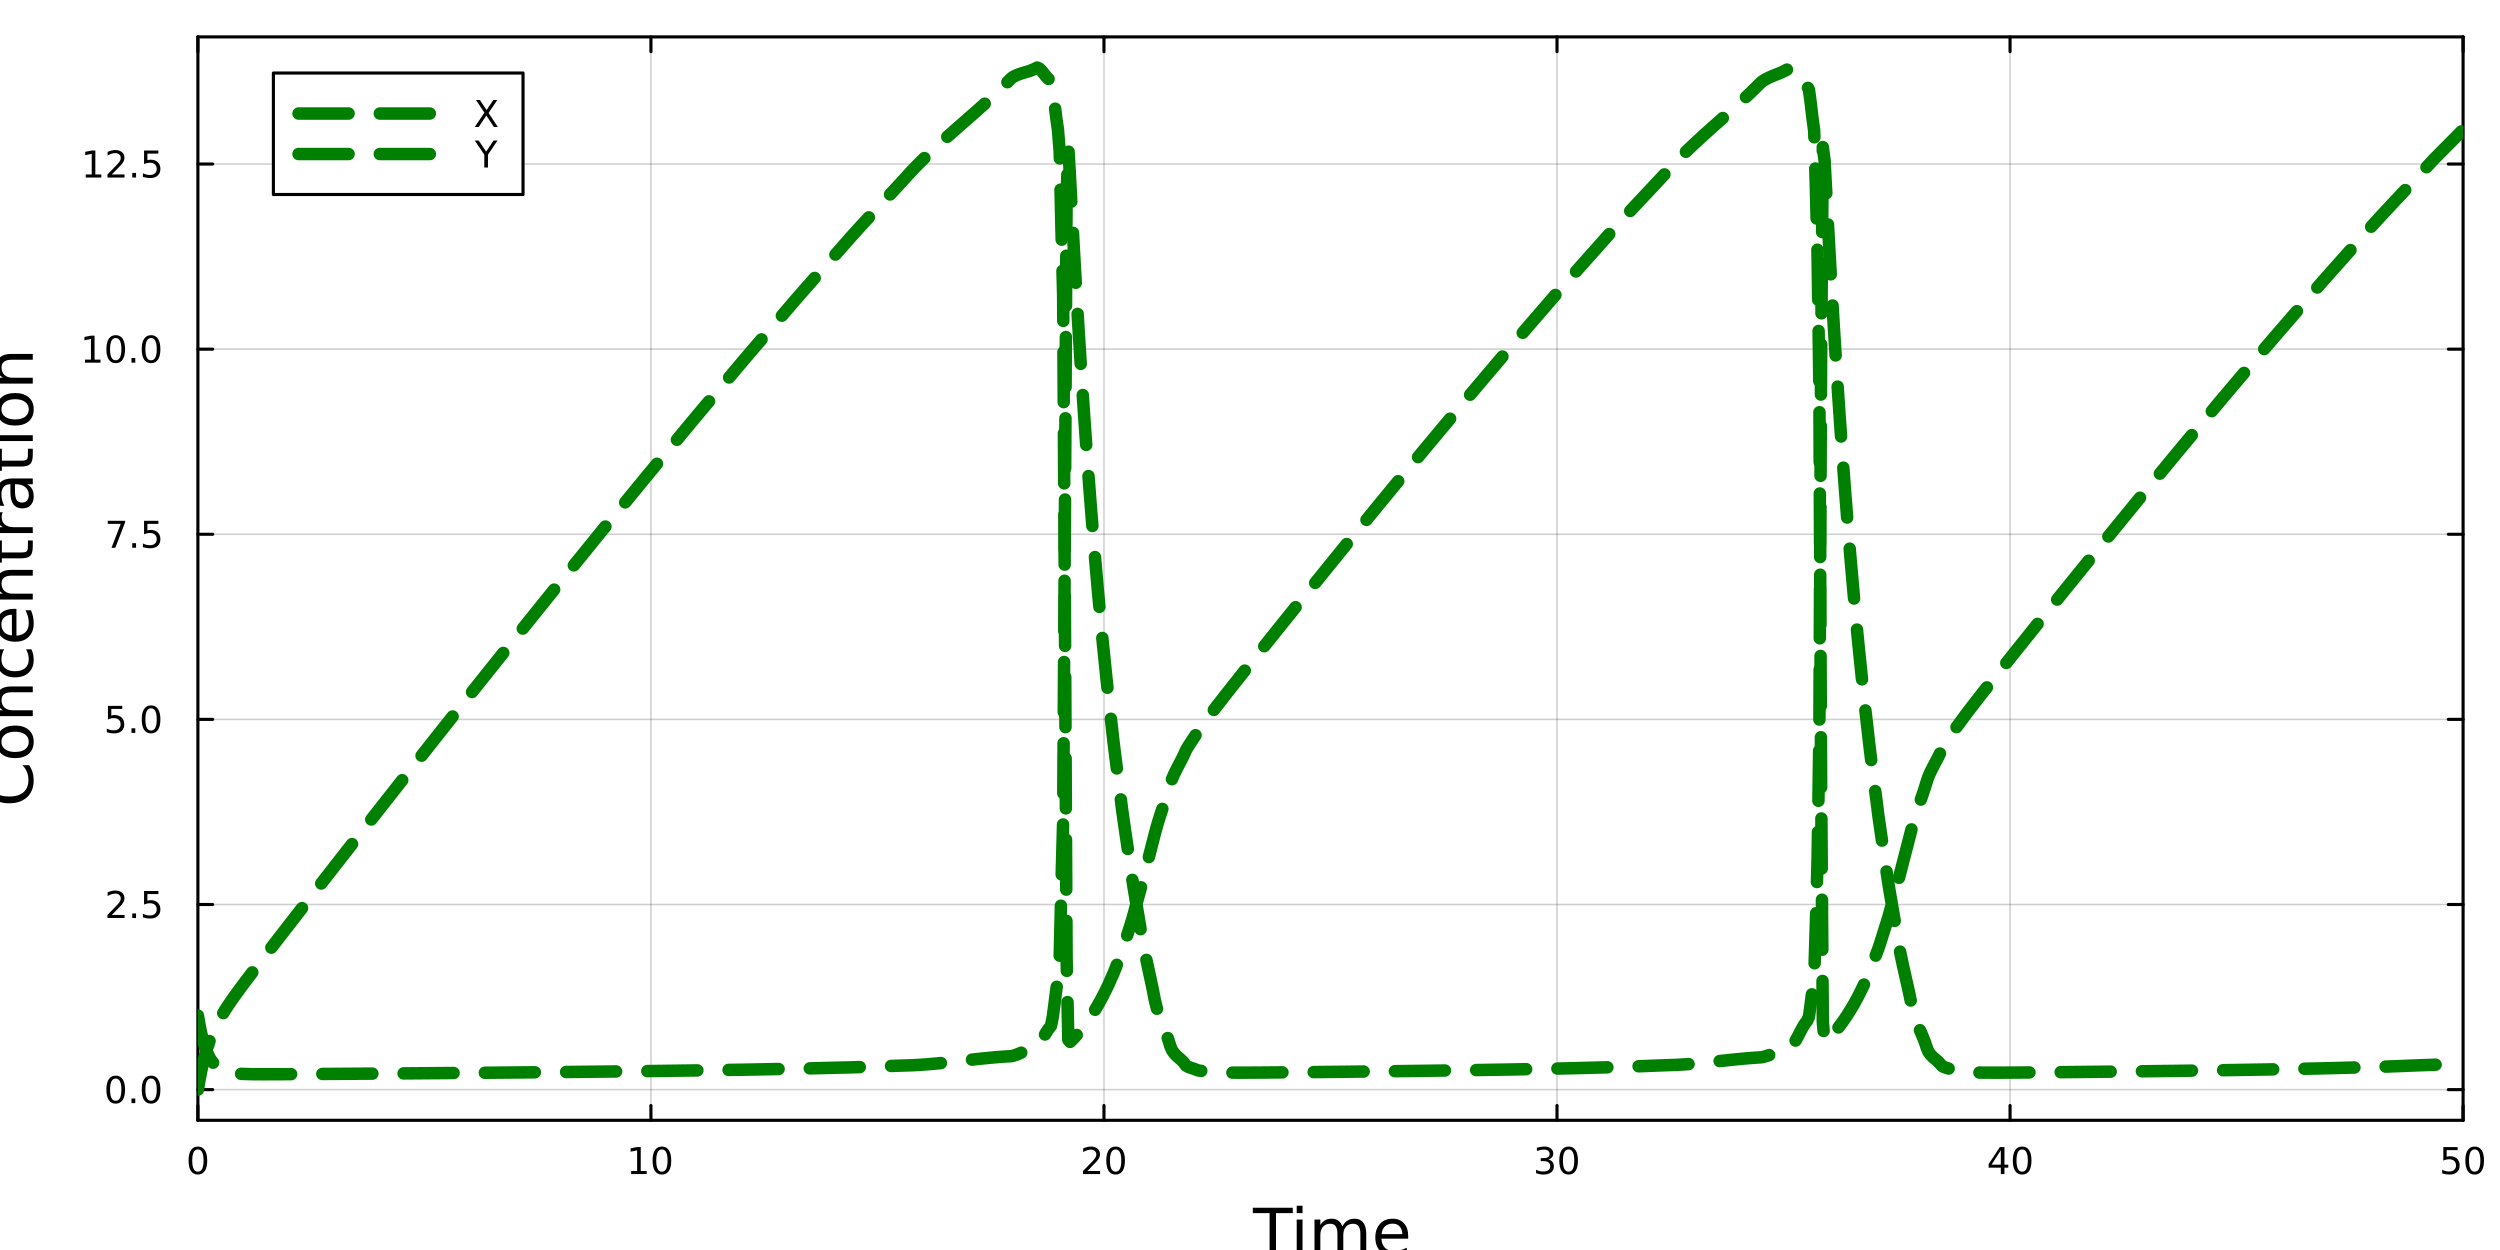 <?xml version="1.0" encoding="utf-8"?>
<svg xmlns="http://www.w3.org/2000/svg" xmlns:xlink="http://www.w3.org/1999/xlink" width="800" height="400" viewBox="0 0 3200 1600">
<rect x="0" y="0" width="3200" height="1600" fill="#333333" stroke="none"/>
<defs>
  <clipPath id="clip150">
    <rect x="0" y="0" width="3200" height="1600"/>
  </clipPath>
</defs>
<path clip-path="url(#clip150)" d="M0 1600 L3200 1600 L3200 0 L0 0  Z" fill="#ffffff" fill-rule="evenodd" fill-opacity="1"/>
<defs>
  <clipPath id="clip151">
    <rect x="640" y="0" width="2241" height="1600"/>
  </clipPath>
</defs>
<path clip-path="url(#clip150)" d="M253.299 1433.98 L3152.76 1433.98 L3152.76 47.244 L253.299 47.244  Z" fill="#ffffff" fill-rule="evenodd" fill-opacity="1"/>
<defs>
  <clipPath id="clip152">
    <rect x="253" y="47" width="2900" height="1388"/>
  </clipPath>
</defs>
<polyline clip-path="url(#clip152)" style="stroke:#000000; stroke-linecap:round; stroke-linejoin:round; stroke-width:2; stroke-opacity:0.1; fill:none" points="253.299,1433.98 253.299,47.244 "/>
<polyline clip-path="url(#clip152)" style="stroke:#000000; stroke-linecap:round; stroke-linejoin:round; stroke-width:2; stroke-opacity:0.1; fill:none" points="833.19,1433.98 833.19,47.244 "/>
<polyline clip-path="url(#clip152)" style="stroke:#000000; stroke-linecap:round; stroke-linejoin:round; stroke-width:2; stroke-opacity:0.1; fill:none" points="1413.08,1433.98 1413.08,47.244 "/>
<polyline clip-path="url(#clip152)" style="stroke:#000000; stroke-linecap:round; stroke-linejoin:round; stroke-width:2; stroke-opacity:0.1; fill:none" points="1992.97,1433.98 1992.97,47.244 "/>
<polyline clip-path="url(#clip152)" style="stroke:#000000; stroke-linecap:round; stroke-linejoin:round; stroke-width:2; stroke-opacity:0.1; fill:none" points="2572.86,1433.98 2572.86,47.244 "/>
<polyline clip-path="url(#clip152)" style="stroke:#000000; stroke-linecap:round; stroke-linejoin:round; stroke-width:2; stroke-opacity:0.1; fill:none" points="3152.76,1433.98 3152.76,47.244 "/>
<polyline clip-path="url(#clip152)" style="stroke:#000000; stroke-linecap:round; stroke-linejoin:round; stroke-width:2; stroke-opacity:0.1; fill:none" points="253.299,1433.98 253.299,47.244 "/>
<polyline clip-path="url(#clip152)" style="stroke:#000000; stroke-linecap:round; stroke-linejoin:round; stroke-width:2; stroke-opacity:0.1; fill:none" points="833.19,1433.98 833.19,47.244 "/>
<polyline clip-path="url(#clip152)" style="stroke:#000000; stroke-linecap:round; stroke-linejoin:round; stroke-width:2; stroke-opacity:0.1; fill:none" points="1413.08,1433.98 1413.08,47.244 "/>
<polyline clip-path="url(#clip152)" style="stroke:#000000; stroke-linecap:round; stroke-linejoin:round; stroke-width:2; stroke-opacity:0.1; fill:none" points="1992.97,1433.98 1992.97,47.244 "/>
<polyline clip-path="url(#clip152)" style="stroke:#000000; stroke-linecap:round; stroke-linejoin:round; stroke-width:2; stroke-opacity:0.1; fill:none" points="2572.86,1433.98 2572.86,47.244 "/>
<polyline clip-path="url(#clip152)" style="stroke:#000000; stroke-linecap:round; stroke-linejoin:round; stroke-width:2; stroke-opacity:0.1; fill:none" points="3152.76,1433.98 3152.76,47.244 "/>
<polyline clip-path="url(#clip150)" style="stroke:#000000; stroke-linecap:round; stroke-linejoin:round; stroke-width:4; stroke-opacity:1; fill:none" points="253.299,1433.98 3152.76,1433.98 "/>
<polyline clip-path="url(#clip150)" style="stroke:#000000; stroke-linecap:round; stroke-linejoin:round; stroke-width:4; stroke-opacity:1; fill:none" points="253.299,47.244 3152.76,47.244 "/>
<polyline clip-path="url(#clip150)" style="stroke:#000000; stroke-linecap:round; stroke-linejoin:round; stroke-width:4; stroke-opacity:1; fill:none" points="253.299,1433.98 253.299,1415.08 "/>
<polyline clip-path="url(#clip150)" style="stroke:#000000; stroke-linecap:round; stroke-linejoin:round; stroke-width:4; stroke-opacity:1; fill:none" points="833.19,1433.98 833.19,1415.08 "/>
<polyline clip-path="url(#clip150)" style="stroke:#000000; stroke-linecap:round; stroke-linejoin:round; stroke-width:4; stroke-opacity:1; fill:none" points="1413.08,1433.98 1413.08,1415.08 "/>
<polyline clip-path="url(#clip150)" style="stroke:#000000; stroke-linecap:round; stroke-linejoin:round; stroke-width:4; stroke-opacity:1; fill:none" points="1992.97,1433.98 1992.97,1415.08 "/>
<polyline clip-path="url(#clip150)" style="stroke:#000000; stroke-linecap:round; stroke-linejoin:round; stroke-width:4; stroke-opacity:1; fill:none" points="2572.86,1433.98 2572.86,1415.08 "/>
<polyline clip-path="url(#clip150)" style="stroke:#000000; stroke-linecap:round; stroke-linejoin:round; stroke-width:4; stroke-opacity:1; fill:none" points="3152.76,1433.98 3152.76,1415.08 "/>
<polyline clip-path="url(#clip150)" style="stroke:#000000; stroke-linecap:round; stroke-linejoin:round; stroke-width:4; stroke-opacity:1; fill:none" points="253.299,47.244 253.299,66.142 "/>
<polyline clip-path="url(#clip150)" style="stroke:#000000; stroke-linecap:round; stroke-linejoin:round; stroke-width:4; stroke-opacity:1; fill:none" points="833.19,47.244 833.19,66.142 "/>
<polyline clip-path="url(#clip150)" style="stroke:#000000; stroke-linecap:round; stroke-linejoin:round; stroke-width:4; stroke-opacity:1; fill:none" points="1413.08,47.244 1413.08,66.142 "/>
<polyline clip-path="url(#clip150)" style="stroke:#000000; stroke-linecap:round; stroke-linejoin:round; stroke-width:4; stroke-opacity:1; fill:none" points="1992.97,47.244 1992.97,66.142 "/>
<polyline clip-path="url(#clip150)" style="stroke:#000000; stroke-linecap:round; stroke-linejoin:round; stroke-width:4; stroke-opacity:1; fill:none" points="2572.86,47.244 2572.86,66.142 "/>
<polyline clip-path="url(#clip150)" style="stroke:#000000; stroke-linecap:round; stroke-linejoin:round; stroke-width:4; stroke-opacity:1; fill:none" points="3152.76,47.244 3152.76,66.142 "/>
<path clip-path="url(#clip150)" d="M253.299 1471.3 Q249.688 1471.3 247.859 1474.86 Q246.053 1478.4 246.053 1485.53 Q246.053 1492.64 247.859 1496.21 Q249.688 1499.75 253.299 1499.75 Q256.933 1499.75 258.738 1496.21 Q260.567 1492.64 260.567 1485.53 Q260.567 1478.4 258.738 1474.86 Q256.933 1471.3 253.299 1471.3 M253.299 1467.59 Q259.109 1467.59 262.164 1472.2 Q265.243 1476.78 265.243 1485.53 Q265.243 1494.26 262.164 1498.87 Q259.109 1503.45 253.299 1503.45 Q247.489 1503.45 244.41 1498.87 Q241.354 1494.26 241.354 1485.53 Q241.354 1476.78 244.41 1472.2 Q247.489 1467.59 253.299 1467.59 Z" fill="#000000" fill-rule="nonzero" fill-opacity="1" /><path clip-path="url(#clip150)" d="M807.878 1498.84 L815.517 1498.84 L815.517 1472.48 L807.206 1474.15 L807.206 1469.89 L815.47 1468.22 L820.146 1468.22 L820.146 1498.84 L827.785 1498.84 L827.785 1502.78 L807.878 1502.78 L807.878 1498.84 Z" fill="#000000" fill-rule="nonzero" fill-opacity="1" /><path clip-path="url(#clip150)" d="M847.229 1471.3 Q843.618 1471.3 841.79 1474.86 Q839.984 1478.4 839.984 1485.53 Q839.984 1492.64 841.79 1496.21 Q843.618 1499.75 847.229 1499.75 Q850.864 1499.75 852.669 1496.21 Q854.498 1492.64 854.498 1485.53 Q854.498 1478.4 852.669 1474.86 Q850.864 1471.3 847.229 1471.3 M847.229 1467.59 Q853.04 1467.59 856.095 1472.2 Q859.174 1476.78 859.174 1485.53 Q859.174 1494.26 856.095 1498.87 Q853.04 1503.45 847.229 1503.45 Q841.419 1503.45 838.341 1498.87 Q835.285 1494.26 835.285 1485.53 Q835.285 1476.78 838.341 1472.2 Q841.419 1467.59 847.229 1467.59 Z" fill="#000000" fill-rule="nonzero" fill-opacity="1" /><path clip-path="url(#clip150)" d="M1391.85 1498.84 L1408.17 1498.84 L1408.17 1502.78 L1386.23 1502.78 L1386.23 1498.84 Q1388.89 1496.09 1393.48 1491.46 Q1398.08 1486.81 1399.26 1485.47 Q1401.51 1482.94 1402.39 1481.21 Q1403.29 1479.45 1403.29 1477.76 Q1403.29 1475 1401.35 1473.27 Q1399.42 1471.53 1396.32 1471.53 Q1394.12 1471.53 1391.67 1472.29 Q1389.24 1473.06 1386.46 1474.61 L1386.46 1469.89 Q1389.29 1468.75 1391.74 1468.17 Q1394.19 1467.59 1396.23 1467.59 Q1401.6 1467.59 1404.79 1470.28 Q1407.99 1472.97 1407.99 1477.46 Q1407.99 1479.59 1407.18 1481.51 Q1406.39 1483.4 1404.29 1486 Q1403.71 1486.67 1400.6 1489.89 Q1397.5 1493.08 1391.85 1498.84 Z" fill="#000000" fill-rule="nonzero" fill-opacity="1" /><path clip-path="url(#clip150)" d="M1427.99 1471.3 Q1424.38 1471.3 1422.55 1474.86 Q1420.74 1478.4 1420.74 1485.53 Q1420.74 1492.64 1422.55 1496.21 Q1424.38 1499.75 1427.99 1499.75 Q1431.62 1499.75 1433.43 1496.21 Q1435.26 1492.64 1435.26 1485.53 Q1435.26 1478.4 1433.43 1474.86 Q1431.62 1471.3 1427.99 1471.3 M1427.99 1467.59 Q1433.8 1467.59 1436.85 1472.2 Q1439.93 1476.78 1439.93 1485.53 Q1439.93 1494.26 1436.85 1498.87 Q1433.8 1503.45 1427.99 1503.45 Q1422.18 1503.45 1419.1 1498.87 Q1416.04 1494.26 1416.04 1485.53 Q1416.04 1476.78 1419.1 1472.2 Q1422.18 1467.59 1427.99 1467.59 Z" fill="#000000" fill-rule="nonzero" fill-opacity="1" /><path clip-path="url(#clip150)" d="M1981.82 1484.15 Q1985.17 1484.86 1987.05 1487.13 Q1988.95 1489.4 1988.95 1492.73 Q1988.95 1497.85 1985.43 1500.65 Q1981.91 1503.45 1975.43 1503.45 Q1973.25 1503.45 1970.94 1503.01 Q1968.64 1502.59 1966.19 1501.74 L1966.19 1497.22 Q1968.14 1498.36 1970.45 1498.94 Q1972.76 1499.52 1975.29 1499.52 Q1979.69 1499.52 1981.98 1497.78 Q1984.29 1496.04 1984.29 1492.73 Q1984.29 1489.68 1982.14 1487.97 Q1980.01 1486.23 1976.19 1486.23 L1972.16 1486.23 L1972.16 1482.39 L1976.38 1482.39 Q1979.82 1482.39 1981.65 1481.02 Q1983.48 1479.63 1983.48 1477.04 Q1983.48 1474.38 1981.58 1472.97 Q1979.71 1471.53 1976.19 1471.53 Q1974.27 1471.53 1972.07 1471.95 Q1969.87 1472.36 1967.23 1473.24 L1967.23 1469.08 Q1969.89 1468.34 1972.21 1467.97 Q1974.55 1467.59 1976.61 1467.59 Q1981.93 1467.59 1985.03 1470.03 Q1988.14 1472.43 1988.14 1476.55 Q1988.14 1479.42 1986.49 1481.41 Q1984.85 1483.38 1981.82 1484.15 Z" fill="#000000" fill-rule="nonzero" fill-opacity="1" /><path clip-path="url(#clip150)" d="M2007.81 1471.3 Q2004.2 1471.3 2002.37 1474.86 Q2000.57 1478.4 2000.57 1485.53 Q2000.57 1492.64 2002.37 1496.21 Q2004.2 1499.75 2007.81 1499.75 Q2011.45 1499.75 2013.25 1496.21 Q2015.08 1492.64 2015.08 1485.53 Q2015.08 1478.4 2013.25 1474.86 Q2011.45 1471.3 2007.81 1471.3 M2007.81 1467.59 Q2013.62 1467.59 2016.68 1472.2 Q2019.76 1476.78 2019.76 1485.53 Q2019.76 1494.26 2016.68 1498.87 Q2013.62 1503.45 2007.81 1503.45 Q2002 1503.45 1998.92 1498.87 Q1995.87 1494.26 1995.87 1485.53 Q1995.87 1476.78 1998.92 1472.2 Q2002 1467.59 2007.81 1467.59 Z" fill="#000000" fill-rule="nonzero" fill-opacity="1" /><path clip-path="url(#clip150)" d="M2561.04 1472.29 L2549.23 1490.74 L2561.04 1490.74 L2561.04 1472.29 M2559.81 1468.22 L2565.69 1468.22 L2565.69 1490.74 L2570.62 1490.74 L2570.62 1494.63 L2565.69 1494.63 L2565.69 1502.78 L2561.04 1502.78 L2561.04 1494.63 L2545.43 1494.63 L2545.43 1490.12 L2559.81 1468.22 Z" fill="#000000" fill-rule="nonzero" fill-opacity="1" /><path clip-path="url(#clip150)" d="M2588.35 1471.3 Q2584.74 1471.3 2582.91 1474.86 Q2581.11 1478.4 2581.11 1485.53 Q2581.11 1492.64 2582.91 1496.21 Q2584.74 1499.75 2588.35 1499.75 Q2591.98 1499.75 2593.79 1496.21 Q2595.62 1492.64 2595.62 1485.53 Q2595.62 1478.4 2593.79 1474.86 Q2591.98 1471.3 2588.35 1471.3 M2588.35 1467.59 Q2594.16 1467.59 2597.22 1472.2 Q2600.29 1476.78 2600.29 1485.53 Q2600.29 1494.26 2597.22 1498.87 Q2594.16 1503.45 2588.35 1503.45 Q2582.54 1503.45 2579.46 1498.87 Q2576.41 1494.26 2576.41 1485.53 Q2576.41 1476.78 2579.46 1472.2 Q2582.54 1467.59 2588.35 1467.59 Z" fill="#000000" fill-rule="nonzero" fill-opacity="1" /><path clip-path="url(#clip150)" d="M3127.46 1468.22 L3145.81 1468.22 L3145.81 1472.16 L3131.74 1472.16 L3131.74 1480.63 Q3132.76 1480.28 3133.77 1480.12 Q3134.79 1479.93 3135.81 1479.93 Q3141.6 1479.93 3144.98 1483.1 Q3148.36 1486.28 3148.36 1491.69 Q3148.36 1497.27 3144.89 1500.37 Q3141.41 1503.45 3135.09 1503.45 Q3132.92 1503.45 3130.65 1503.08 Q3128.4 1502.71 3126 1501.97 L3126 1497.27 Q3128.08 1498.4 3130.3 1498.96 Q3132.52 1499.52 3135 1499.52 Q3139.01 1499.52 3141.34 1497.41 Q3143.68 1495.3 3143.68 1491.69 Q3143.68 1488.08 3141.34 1485.97 Q3139.01 1483.87 3135 1483.87 Q3133.13 1483.87 3131.25 1484.28 Q3129.4 1484.7 3127.46 1485.58 L3127.46 1468.22 Z" fill="#000000" fill-rule="nonzero" fill-opacity="1" /><path clip-path="url(#clip150)" d="M3167.57 1471.3 Q3163.96 1471.3 3162.13 1474.86 Q3160.33 1478.4 3160.33 1485.53 Q3160.33 1492.64 3162.13 1496.21 Q3163.96 1499.75 3167.57 1499.75 Q3171.2 1499.75 3173.01 1496.21 Q3174.84 1492.64 3174.84 1485.53 Q3174.84 1478.4 3173.01 1474.86 Q3171.2 1471.3 3167.57 1471.3 M3167.57 1467.59 Q3173.38 1467.59 3176.44 1472.2 Q3179.52 1476.78 3179.52 1485.53 Q3179.52 1494.26 3176.44 1498.87 Q3173.38 1503.45 3167.57 1503.45 Q3161.76 1503.45 3158.68 1498.87 Q3155.63 1494.26 3155.63 1485.53 Q3155.63 1476.78 3158.68 1472.2 Q3161.76 1467.59 3167.57 1467.59 Z" fill="#000000" fill-rule="nonzero" fill-opacity="1" /><path clip-path="url(#clip150)" d="M1603.6 1545.92 L1654.76 1545.92 L1654.76 1552.8 L1633.29 1552.8 L1633.29 1606.4 L1625.07 1606.4 L1625.07 1552.8 L1603.6 1552.8 L1603.6 1545.92 Z" fill="#000000" fill-rule="nonzero" fill-opacity="1" /><path clip-path="url(#clip150)" d="M1659.78 1561.03 L1667.24 1561.03 L1667.24 1606.4 L1659.78 1606.4 L1659.78 1561.03 M1659.78 1543.36 L1667.24 1543.36 L1667.24 1552.8 L1659.78 1552.8 L1659.78 1543.36 Z" fill="#000000" fill-rule="nonzero" fill-opacity="1" /><path clip-path="url(#clip150)" d="M1718.16 1569.74 Q1720.95 1564.71 1724.84 1562.32 Q1728.73 1559.93 1734 1559.93 Q1741.09 1559.93 1744.93 1564.91 Q1748.78 1569.86 1748.78 1579.01 L1748.78 1606.4 L1741.29 1606.4 L1741.29 1579.25 Q1741.29 1572.73 1738.98 1569.57 Q1736.67 1566.41 1731.93 1566.41 Q1726.14 1566.41 1722.78 1570.26 Q1719.41 1574.11 1719.41 1580.75 L1719.41 1606.4 L1711.92 1606.4 L1711.92 1579.25 Q1711.92 1572.69 1709.61 1569.57 Q1707.3 1566.41 1702.48 1566.41 Q1696.77 1566.41 1693.41 1570.3 Q1690.04 1574.15 1690.04 1580.75 L1690.04 1606.4 L1682.55 1606.4 L1682.55 1561.03 L1690.04 1561.03 L1690.04 1568.07 Q1692.6 1563.9 1696.16 1561.92 Q1699.73 1559.93 1704.63 1559.93 Q1709.57 1559.93 1713.01 1562.44 Q1716.5 1564.96 1718.16 1569.74 Z" fill="#000000" fill-rule="nonzero" fill-opacity="1" /><path clip-path="url(#clip150)" d="M1802.46 1581.85 L1802.46 1585.49 L1768.19 1585.49 Q1768.67 1593.19 1772.8 1597.24 Q1776.98 1601.25 1784.39 1601.25 Q1788.68 1601.25 1792.69 1600.2 Q1796.74 1599.14 1800.71 1597.04 L1800.71 1604.09 Q1796.7 1605.79 1792.49 1606.68 Q1788.28 1607.57 1783.94 1607.57 Q1773.09 1607.57 1766.73 1601.25 Q1760.41 1594.93 1760.41 1584.16 Q1760.41 1573.02 1766.4 1566.49 Q1772.44 1559.93 1782.65 1559.93 Q1791.8 1559.93 1797.11 1565.85 Q1802.46 1571.72 1802.46 1581.85 M1795 1579.66 Q1794.92 1573.54 1791.56 1569.9 Q1788.24 1566.25 1782.73 1566.25 Q1776.49 1566.25 1772.72 1569.78 Q1769 1573.3 1768.43 1579.7 L1795 1579.66 Z" fill="#000000" fill-rule="nonzero" fill-opacity="1" /><polyline clip-path="url(#clip152)" style="stroke:#000000; stroke-linecap:round; stroke-linejoin:round; stroke-width:2; stroke-opacity:0.1; fill:none" points="253.299,1394.73 3152.76,1394.73 "/>
<polyline clip-path="url(#clip152)" style="stroke:#000000; stroke-linecap:round; stroke-linejoin:round; stroke-width:2; stroke-opacity:0.1; fill:none" points="253.299,1157.78 3152.76,1157.78 "/>
<polyline clip-path="url(#clip152)" style="stroke:#000000; stroke-linecap:round; stroke-linejoin:round; stroke-width:2; stroke-opacity:0.1; fill:none" points="253.299,920.819 3152.76,920.819 "/>
<polyline clip-path="url(#clip152)" style="stroke:#000000; stroke-linecap:round; stroke-linejoin:round; stroke-width:2; stroke-opacity:0.1; fill:none" points="253.299,683.863 3152.76,683.863 "/>
<polyline clip-path="url(#clip152)" style="stroke:#000000; stroke-linecap:round; stroke-linejoin:round; stroke-width:2; stroke-opacity:0.1; fill:none" points="253.299,446.906 3152.76,446.906 "/>
<polyline clip-path="url(#clip152)" style="stroke:#000000; stroke-linecap:round; stroke-linejoin:round; stroke-width:2; stroke-opacity:0.1; fill:none" points="253.299,209.949 3152.76,209.949 "/>
<polyline clip-path="url(#clip152)" style="stroke:#000000; stroke-linecap:round; stroke-linejoin:round; stroke-width:2; stroke-opacity:0.1; fill:none" points="253.299,1394.73 3152.76,1394.73 "/>
<polyline clip-path="url(#clip152)" style="stroke:#000000; stroke-linecap:round; stroke-linejoin:round; stroke-width:2; stroke-opacity:0.1; fill:none" points="253.299,1157.78 3152.76,1157.78 "/>
<polyline clip-path="url(#clip152)" style="stroke:#000000; stroke-linecap:round; stroke-linejoin:round; stroke-width:2; stroke-opacity:0.1; fill:none" points="253.299,920.819 3152.76,920.819 "/>
<polyline clip-path="url(#clip152)" style="stroke:#000000; stroke-linecap:round; stroke-linejoin:round; stroke-width:2; stroke-opacity:0.1; fill:none" points="253.299,683.863 3152.76,683.863 "/>
<polyline clip-path="url(#clip152)" style="stroke:#000000; stroke-linecap:round; stroke-linejoin:round; stroke-width:2; stroke-opacity:0.1; fill:none" points="253.299,446.906 3152.76,446.906 "/>
<polyline clip-path="url(#clip152)" style="stroke:#000000; stroke-linecap:round; stroke-linejoin:round; stroke-width:2; stroke-opacity:0.1; fill:none" points="253.299,209.949 3152.76,209.949 "/>
<polyline clip-path="url(#clip150)" style="stroke:#000000; stroke-linecap:round; stroke-linejoin:round; stroke-width:4; stroke-opacity:1; fill:none" points="253.299,1433.98 253.299,47.244 "/>
<polyline clip-path="url(#clip150)" style="stroke:#000000; stroke-linecap:round; stroke-linejoin:round; stroke-width:4; stroke-opacity:1; fill:none" points="3152.76,1433.98 3152.76,47.244 "/>
<polyline clip-path="url(#clip150)" style="stroke:#000000; stroke-linecap:round; stroke-linejoin:round; stroke-width:4; stroke-opacity:1; fill:none" points="253.299,1394.73 272.196,1394.73 "/>
<polyline clip-path="url(#clip150)" style="stroke:#000000; stroke-linecap:round; stroke-linejoin:round; stroke-width:4; stroke-opacity:1; fill:none" points="253.299,1157.78 272.196,1157.78 "/>
<polyline clip-path="url(#clip150)" style="stroke:#000000; stroke-linecap:round; stroke-linejoin:round; stroke-width:4; stroke-opacity:1; fill:none" points="253.299,920.819 272.196,920.819 "/>
<polyline clip-path="url(#clip150)" style="stroke:#000000; stroke-linecap:round; stroke-linejoin:round; stroke-width:4; stroke-opacity:1; fill:none" points="253.299,683.863 272.196,683.863 "/>
<polyline clip-path="url(#clip150)" style="stroke:#000000; stroke-linecap:round; stroke-linejoin:round; stroke-width:4; stroke-opacity:1; fill:none" points="253.299,446.906 272.196,446.906 "/>
<polyline clip-path="url(#clip150)" style="stroke:#000000; stroke-linecap:round; stroke-linejoin:round; stroke-width:4; stroke-opacity:1; fill:none" points="253.299,209.949 272.196,209.949 "/>
<polyline clip-path="url(#clip150)" style="stroke:#000000; stroke-linecap:round; stroke-linejoin:round; stroke-width:4; stroke-opacity:1; fill:none" points="3152.76,1394.73 3133.86,1394.73 "/>
<polyline clip-path="url(#clip150)" style="stroke:#000000; stroke-linecap:round; stroke-linejoin:round; stroke-width:4; stroke-opacity:1; fill:none" points="3152.76,1157.78 3133.86,1157.78 "/>
<polyline clip-path="url(#clip150)" style="stroke:#000000; stroke-linecap:round; stroke-linejoin:round; stroke-width:4; stroke-opacity:1; fill:none" points="3152.76,920.819 3133.86,920.819 "/>
<polyline clip-path="url(#clip150)" style="stroke:#000000; stroke-linecap:round; stroke-linejoin:round; stroke-width:4; stroke-opacity:1; fill:none" points="3152.76,683.863 3133.86,683.863 "/>
<polyline clip-path="url(#clip150)" style="stroke:#000000; stroke-linecap:round; stroke-linejoin:round; stroke-width:4; stroke-opacity:1; fill:none" points="3152.76,446.906 3133.86,446.906 "/>
<polyline clip-path="url(#clip150)" style="stroke:#000000; stroke-linecap:round; stroke-linejoin:round; stroke-width:4; stroke-opacity:1; fill:none" points="3152.76,209.949 3133.86,209.949 "/>
<path clip-path="url(#clip150)" d="M148.123 1380.53 Q144.512 1380.53 142.683 1384.1 Q140.878 1387.64 140.878 1394.77 Q140.878 1401.87 142.683 1405.44 Q144.512 1408.98 148.123 1408.98 Q151.757 1408.98 153.563 1405.44 Q155.392 1401.87 155.392 1394.77 Q155.392 1387.64 153.563 1384.1 Q151.757 1380.53 148.123 1380.53 M148.123 1376.83 Q153.933 1376.83 156.989 1381.43 Q160.067 1386.02 160.067 1394.77 Q160.067 1403.49 156.989 1408.1 Q153.933 1412.68 148.123 1412.68 Q142.313 1412.68 139.234 1408.1 Q136.179 1403.49 136.179 1394.77 Q136.179 1386.02 139.234 1381.43 Q142.313 1376.83 148.123 1376.83 Z" fill="#000000" fill-rule="nonzero" fill-opacity="1" /><path clip-path="url(#clip150)" d="M168.285 1406.13 L173.169 1406.13 L173.169 1412.01 L168.285 1412.01 L168.285 1406.13 Z" fill="#000000" fill-rule="nonzero" fill-opacity="1" /><path clip-path="url(#clip150)" d="M193.354 1380.53 Q189.743 1380.53 187.915 1384.1 Q186.109 1387.64 186.109 1394.77 Q186.109 1401.87 187.915 1405.44 Q189.743 1408.98 193.354 1408.98 Q196.989 1408.98 198.794 1405.44 Q200.623 1401.87 200.623 1394.77 Q200.623 1387.64 198.794 1384.1 Q196.989 1380.53 193.354 1380.53 M193.354 1376.83 Q199.164 1376.83 202.22 1381.43 Q205.299 1386.02 205.299 1394.77 Q205.299 1403.49 202.22 1408.1 Q199.164 1412.68 193.354 1412.68 Q187.544 1412.68 184.465 1408.1 Q181.41 1403.49 181.41 1394.77 Q181.41 1386.02 184.465 1381.43 Q187.544 1376.83 193.354 1376.83 Z" fill="#000000" fill-rule="nonzero" fill-opacity="1" /><path clip-path="url(#clip150)" d="M143.146 1171.12 L159.466 1171.12 L159.466 1175.06 L137.521 1175.06 L137.521 1171.12 Q140.183 1168.37 144.767 1163.74 Q149.373 1159.08 150.554 1157.74 Q152.799 1155.22 153.679 1153.48 Q154.581 1151.72 154.581 1150.03 Q154.581 1147.28 152.637 1145.54 Q150.716 1143.81 147.614 1143.81 Q145.415 1143.81 142.961 1144.57 Q140.531 1145.33 137.753 1146.88 L137.753 1142.16 Q140.577 1141.03 143.031 1140.45 Q145.484 1139.87 147.521 1139.87 Q152.892 1139.87 156.086 1142.56 Q159.28 1145.24 159.28 1149.73 Q159.28 1151.86 158.47 1153.78 Q157.683 1155.68 155.577 1158.27 Q154.998 1158.94 151.896 1162.16 Q148.794 1165.36 143.146 1171.12 Z" fill="#000000" fill-rule="nonzero" fill-opacity="1" /><path clip-path="url(#clip150)" d="M169.28 1169.18 L174.165 1169.18 L174.165 1175.06 L169.28 1175.06 L169.28 1169.18 Z" fill="#000000" fill-rule="nonzero" fill-opacity="1" /><path clip-path="url(#clip150)" d="M184.396 1140.5 L202.752 1140.5 L202.752 1144.43 L188.678 1144.43 L188.678 1152.9 Q189.697 1152.56 190.715 1152.39 Q191.734 1152.21 192.752 1152.21 Q198.539 1152.21 201.919 1155.38 Q205.299 1158.55 205.299 1163.97 Q205.299 1169.55 201.827 1172.65 Q198.354 1175.73 192.035 1175.73 Q189.859 1175.73 187.59 1175.36 Q185.345 1174.99 182.938 1174.25 L182.938 1169.55 Q185.021 1170.68 187.243 1171.24 Q189.465 1171.79 191.942 1171.79 Q195.947 1171.79 198.285 1169.69 Q200.623 1167.58 200.623 1163.97 Q200.623 1160.36 198.285 1158.25 Q195.947 1156.14 191.942 1156.14 Q190.067 1156.14 188.192 1156.56 Q186.34 1156.98 184.396 1157.86 L184.396 1140.5 Z" fill="#000000" fill-rule="nonzero" fill-opacity="1" /><path clip-path="url(#clip150)" d="M138.169 903.539 L156.526 903.539 L156.526 907.474 L142.452 907.474 L142.452 915.947 Q143.47 915.599 144.489 915.437 Q145.507 915.252 146.526 915.252 Q152.313 915.252 155.692 918.423 Q159.072 921.595 159.072 927.011 Q159.072 932.59 155.6 935.692 Q152.128 938.771 145.808 938.771 Q143.632 938.771 141.364 938.4 Q139.119 938.03 136.711 937.289 L136.711 932.59 Q138.794 933.724 141.017 934.28 Q143.239 934.835 145.716 934.835 Q149.72 934.835 152.058 932.729 Q154.396 930.622 154.396 927.011 Q154.396 923.4 152.058 921.294 Q149.72 919.187 145.716 919.187 Q143.841 919.187 141.966 919.604 Q140.114 920.021 138.169 920.9 L138.169 903.539 Z" fill="#000000" fill-rule="nonzero" fill-opacity="1" /><path clip-path="url(#clip150)" d="M168.285 932.22 L173.169 932.22 L173.169 938.099 L168.285 938.099 L168.285 932.22 Z" fill="#000000" fill-rule="nonzero" fill-opacity="1" /><path clip-path="url(#clip150)" d="M193.354 906.618 Q189.743 906.618 187.915 910.183 Q186.109 913.724 186.109 920.854 Q186.109 927.96 187.915 931.525 Q189.743 935.067 193.354 935.067 Q196.989 935.067 198.794 931.525 Q200.623 927.96 200.623 920.854 Q200.623 913.724 198.794 910.183 Q196.989 906.618 193.354 906.618 M193.354 902.914 Q199.164 902.914 202.22 907.521 Q205.299 912.104 205.299 920.854 Q205.299 929.581 202.22 934.187 Q199.164 938.771 193.354 938.771 Q187.544 938.771 184.465 934.187 Q181.41 929.581 181.41 920.854 Q181.41 912.104 184.465 907.521 Q187.544 902.914 193.354 902.914 Z" fill="#000000" fill-rule="nonzero" fill-opacity="1" /><path clip-path="url(#clip150)" d="M137.938 666.583 L160.16 666.583 L160.16 668.573 L147.614 701.143 L142.73 701.143 L154.535 670.518 L137.938 670.518 L137.938 666.583 Z" fill="#000000" fill-rule="nonzero" fill-opacity="1" /><path clip-path="url(#clip150)" d="M169.28 695.263 L174.165 695.263 L174.165 701.143 L169.28 701.143 L169.28 695.263 Z" fill="#000000" fill-rule="nonzero" fill-opacity="1" /><path clip-path="url(#clip150)" d="M184.396 666.583 L202.752 666.583 L202.752 670.518 L188.678 670.518 L188.678 678.99 Q189.697 678.643 190.715 678.481 Q191.734 678.296 192.752 678.296 Q198.539 678.296 201.919 681.467 Q205.299 684.638 205.299 690.055 Q205.299 695.633 201.827 698.735 Q198.354 701.814 192.035 701.814 Q189.859 701.814 187.59 701.444 Q185.345 701.073 182.938 700.332 L182.938 695.633 Q185.021 696.768 187.243 697.323 Q189.465 697.879 191.942 697.879 Q195.947 697.879 198.285 695.772 Q200.623 693.666 200.623 690.055 Q200.623 686.444 198.285 684.337 Q195.947 682.231 191.942 682.231 Q190.067 682.231 188.192 682.647 Q186.34 683.064 184.396 683.944 L184.396 666.583 Z" fill="#000000" fill-rule="nonzero" fill-opacity="1" /><path clip-path="url(#clip150)" d="M108.771 460.251 L116.41 460.251 L116.41 433.885 L108.1 435.552 L108.1 431.293 L116.364 429.626 L121.04 429.626 L121.04 460.251 L128.679 460.251 L128.679 464.186 L108.771 464.186 L108.771 460.251 Z" fill="#000000" fill-rule="nonzero" fill-opacity="1" /><path clip-path="url(#clip150)" d="M148.123 432.705 Q144.512 432.705 142.683 436.269 Q140.878 439.811 140.878 446.941 Q140.878 454.047 142.683 457.612 Q144.512 461.154 148.123 461.154 Q151.757 461.154 153.563 457.612 Q155.392 454.047 155.392 446.941 Q155.392 439.811 153.563 436.269 Q151.757 432.705 148.123 432.705 M148.123 429.001 Q153.933 429.001 156.989 433.607 Q160.067 438.191 160.067 446.941 Q160.067 455.668 156.989 460.274 Q153.933 464.857 148.123 464.857 Q142.313 464.857 139.234 460.274 Q136.179 455.668 136.179 446.941 Q136.179 438.191 139.234 433.607 Q142.313 429.001 148.123 429.001 Z" fill="#000000" fill-rule="nonzero" fill-opacity="1" /><path clip-path="url(#clip150)" d="M168.285 458.306 L173.169 458.306 L173.169 464.186 L168.285 464.186 L168.285 458.306 Z" fill="#000000" fill-rule="nonzero" fill-opacity="1" /><path clip-path="url(#clip150)" d="M193.354 432.705 Q189.743 432.705 187.915 436.269 Q186.109 439.811 186.109 446.941 Q186.109 454.047 187.915 457.612 Q189.743 461.154 193.354 461.154 Q196.989 461.154 198.794 457.612 Q200.623 454.047 200.623 446.941 Q200.623 439.811 198.794 436.269 Q196.989 432.705 193.354 432.705 M193.354 429.001 Q199.164 429.001 202.22 433.607 Q205.299 438.191 205.299 446.941 Q205.299 455.668 202.22 460.274 Q199.164 464.857 193.354 464.857 Q187.544 464.857 184.465 460.274 Q181.41 455.668 181.41 446.941 Q181.41 438.191 184.465 433.607 Q187.544 429.001 193.354 429.001 Z" fill="#000000" fill-rule="nonzero" fill-opacity="1" /><path clip-path="url(#clip150)" d="M109.767 223.294 L117.406 223.294 L117.406 196.929 L109.096 198.595 L109.096 194.336 L117.359 192.669 L122.035 192.669 L122.035 223.294 L129.674 223.294 L129.674 227.229 L109.767 227.229 L109.767 223.294 Z" fill="#000000" fill-rule="nonzero" fill-opacity="1" /><path clip-path="url(#clip150)" d="M143.146 223.294 L159.466 223.294 L159.466 227.229 L137.521 227.229 L137.521 223.294 Q140.183 220.54 144.767 215.91 Q149.373 211.257 150.554 209.915 Q152.799 207.392 153.679 205.655 Q154.581 203.896 154.581 202.206 Q154.581 199.452 152.637 197.716 Q150.716 195.98 147.614 195.98 Q145.415 195.98 142.961 196.743 Q140.531 197.507 137.753 199.058 L137.753 194.336 Q140.577 193.202 143.031 192.623 Q145.484 192.044 147.521 192.044 Q152.892 192.044 156.086 194.73 Q159.28 197.415 159.28 201.905 Q159.28 204.035 158.47 205.956 Q157.683 207.854 155.577 210.447 Q154.998 211.118 151.896 214.336 Q148.794 217.53 143.146 223.294 Z" fill="#000000" fill-rule="nonzero" fill-opacity="1" /><path clip-path="url(#clip150)" d="M169.28 221.35 L174.165 221.35 L174.165 227.229 L169.28 227.229 L169.28 221.35 Z" fill="#000000" fill-rule="nonzero" fill-opacity="1" /><path clip-path="url(#clip150)" d="M184.396 192.669 L202.752 192.669 L202.752 196.605 L188.678 196.605 L188.678 205.077 Q189.697 204.729 190.715 204.567 Q191.734 204.382 192.752 204.382 Q198.539 204.382 201.919 207.554 Q205.299 210.725 205.299 216.141 Q205.299 221.72 201.827 224.822 Q198.354 227.901 192.035 227.901 Q189.859 227.901 187.59 227.53 Q185.345 227.16 182.938 226.419 L182.938 221.72 Q185.021 222.854 187.243 223.41 Q189.465 223.965 191.942 223.965 Q195.947 223.965 198.285 221.859 Q200.623 219.753 200.623 216.141 Q200.623 212.53 198.285 210.424 Q195.947 208.317 191.942 208.317 Q190.067 208.317 188.192 208.734 Q186.34 209.151 184.396 210.03 L184.396 192.669 Z" fill="#000000" fill-rule="nonzero" fill-opacity="1" /><path clip-path="url(#clip150)" d="M-13.865 979.433 L-5.237 979.433 Q-9.085 983.565 -10.989 988.264 Q-12.893 992.923 -12.893 998.189 Q-12.893 1008.56 -6.533 1014.07 Q-0.214 1019.58 11.777 1019.58 Q23.727 1019.58 30.087 1014.07 Q36.406 1008.56 36.406 998.189 Q36.406 992.923 34.502 988.264 Q32.599 983.565 28.75 979.433 L37.298 979.433 Q40.214 983.727 41.673 988.548 Q43.131 993.328 43.131 998.675 Q43.131 1012.41 34.745 1020.31 Q26.32 1028.21 11.777 1028.21 Q-2.806 1028.21 -11.192 1020.31 Q-19.618 1012.41 -19.618 998.675 Q-19.618 993.247 -18.159 988.467 Q-16.741 983.646 -13.865 979.433 Z" fill="#000000" fill-rule="nonzero" fill-opacity="1" /><path clip-path="url(#clip150)" d="M1.812 949.537 Q1.812 955.533 6.511 959.016 Q11.169 962.5 19.312 962.5 Q27.454 962.5 32.153 959.057 Q36.812 955.573 36.812 949.537 Q36.812 943.583 32.112 940.099 Q27.413 936.615 19.312 936.615 Q11.25 936.615 6.551 940.099 Q1.812 943.583 1.812 949.537 M-4.508 949.537 Q-4.508 939.815 1.812 934.265 Q8.131 928.716 19.312 928.716 Q30.452 928.716 36.812 934.265 Q43.131 939.815 43.131 949.537 Q43.131 959.3 36.812 964.85 Q30.452 970.359 19.312 970.359 Q8.131 970.359 1.812 964.85 Q-4.508 959.3 -4.508 949.537 Z" fill="#000000" fill-rule="nonzero" fill-opacity="1" /><path clip-path="url(#clip150)" d="M14.572 878.647 L41.956 878.647 L41.956 886.1 L14.815 886.1 Q8.374 886.1 5.174 888.612 Q1.974 891.123 1.974 896.146 Q1.974 902.182 5.822 905.666 Q9.67 909.15 16.314 909.15 L41.956 909.15 L41.956 916.644 L-3.414 916.644 L-3.414 909.15 L3.635 909.15 Q-0.457 906.476 -2.482 902.871 Q-4.508 899.225 -4.508 894.486 Q-4.508 886.667 0.353 882.657 Q5.174 878.647 14.572 878.647 Z" fill="#000000" fill-rule="nonzero" fill-opacity="1" /><path clip-path="url(#clip150)" d="M-1.672 831.129 L5.295 831.129 Q3.554 834.289 2.703 837.489 Q1.812 840.649 1.812 843.89 Q1.812 851.141 6.43 855.151 Q11.007 859.162 19.312 859.162 Q27.616 859.162 32.234 855.151 Q36.812 851.141 36.812 843.89 Q36.812 840.649 35.961 837.489 Q35.07 834.289 33.328 831.129 L40.214 831.129 Q41.673 834.249 42.402 837.611 Q43.131 840.933 43.131 844.7 Q43.131 854.949 36.69 860.985 Q30.249 867.02 19.312 867.02 Q8.212 867.02 1.852 860.944 Q-4.508 854.827 -4.508 844.214 Q-4.508 840.771 -3.779 837.489 Q-3.09 834.208 -1.672 831.129 Z" fill="#000000" fill-rule="nonzero" fill-opacity="1" /><path clip-path="url(#clip150)" d="M17.408 779.359 L21.053 779.359 L21.053 813.63 Q28.75 813.143 32.801 809.011 Q36.812 804.839 36.812 797.426 Q36.812 793.132 35.758 789.122 Q34.705 785.071 32.599 781.101 L39.647 781.101 Q41.349 785.111 42.24 789.324 Q43.131 793.537 43.131 797.871 Q43.131 808.728 36.812 815.088 Q30.492 821.407 19.717 821.407 Q8.577 821.407 2.055 815.412 Q-4.508 809.376 -4.508 799.168 Q-4.508 790.013 1.407 784.706 Q7.28 779.359 17.408 779.359 M15.22 786.813 Q9.103 786.894 5.458 790.256 Q1.812 793.578 1.812 799.087 Q1.812 805.325 5.336 809.093 Q8.86 812.819 15.261 813.386 L15.22 786.813 Z" fill="#000000" fill-rule="nonzero" fill-opacity="1" /><path clip-path="url(#clip150)" d="M14.572 729.411 L41.956 729.411 L41.956 736.865 L14.815 736.865 Q8.374 736.865 5.174 739.376 Q1.974 741.888 1.974 746.911 Q1.974 752.947 5.822 756.431 Q9.67 759.915 16.314 759.915 L41.956 759.915 L41.956 767.409 L-3.414 767.409 L-3.414 759.915 L3.635 759.915 Q-0.457 757.241 -2.482 753.636 Q-4.508 749.99 -4.508 745.25 Q-4.508 737.432 0.353 733.422 Q5.174 729.411 14.572 729.411 Z" fill="#000000" fill-rule="nonzero" fill-opacity="1" /><path clip-path="url(#clip150)" d="M-16.296 707.172 L-3.414 707.172 L-3.414 691.819 L2.379 691.819 L2.379 707.172 L27.008 707.172 Q32.558 707.172 34.138 705.673 Q35.718 704.134 35.718 699.475 L35.718 691.819 L41.956 691.819 L41.956 699.475 Q41.956 708.103 38.756 711.385 Q35.515 714.666 27.008 714.666 L2.379 714.666 L2.379 720.135 L-3.414 720.135 L-3.414 714.666 L-16.296 714.666 L-16.296 707.172 Z" fill="#000000" fill-rule="nonzero" fill-opacity="1" /><path clip-path="url(#clip150)" d="M3.554 655.725 Q2.824 656.981 2.5 658.48 Q2.136 659.938 2.136 661.721 Q2.136 668.04 6.268 671.443 Q10.359 674.805 18.056 674.805 L41.956 674.805 L41.956 682.299 L-3.414 682.299 L-3.414 674.805 L3.635 674.805 Q-0.497 672.456 -2.482 668.688 Q-4.508 664.921 -4.508 659.533 Q-4.508 658.763 -4.386 657.832 Q-4.305 656.9 -4.103 655.766 L3.554 655.725 Z" fill="#000000" fill-rule="nonzero" fill-opacity="1" /><path clip-path="url(#clip150)" d="M19.15 627.288 Q19.15 636.321 21.215 639.805 Q23.282 643.289 28.264 643.289 Q32.234 643.289 34.584 640.696 Q36.892 638.063 36.892 633.567 Q36.892 627.369 32.518 623.642 Q28.102 619.875 20.81 619.875 L19.15 619.875 L19.15 627.288 M16.071 612.421 L41.956 612.421 L41.956 619.875 L35.07 619.875 Q39.202 622.427 41.187 626.235 Q43.131 630.043 43.131 635.552 Q43.131 642.519 39.242 646.651 Q35.313 650.743 28.75 650.743 Q21.094 650.743 17.205 645.639 Q13.316 640.494 13.316 630.326 L13.316 619.875 L12.587 619.875 Q7.442 619.875 4.647 623.278 Q1.812 626.64 1.812 632.757 Q1.812 636.646 2.743 640.332 Q3.675 644.018 5.539 647.421 L-1.348 647.421 Q-2.928 643.33 -3.698 639.481 Q-4.508 635.633 -4.508 631.987 Q-4.508 622.143 0.596 617.282 Q5.701 612.421 16.071 612.421 Z" fill="#000000" fill-rule="nonzero" fill-opacity="1" /><path clip-path="url(#clip150)" d="M-16.296 589.696 L-3.414 589.696 L-3.414 574.343 L2.379 574.343 L2.379 589.696 L27.008 589.696 Q32.558 589.696 34.138 588.197 Q35.718 586.657 35.718 581.999 L35.718 574.343 L41.956 574.343 L41.956 581.999 Q41.956 590.627 38.756 593.908 Q35.515 597.19 27.008 597.19 L2.379 597.19 L2.379 602.658 L-3.414 602.658 L-3.414 597.19 L-16.296 597.19 L-16.296 589.696 Z" fill="#000000" fill-rule="nonzero" fill-opacity="1" /><path clip-path="url(#clip150)" d="M-3.414 564.539 L-3.414 557.086 L41.956 557.086 L41.956 564.539 L-3.414 564.539 M-21.076 564.539 L-21.076 557.086 L-11.637 557.086 L-11.637 564.539 L-21.076 564.539 Z" fill="#000000" fill-rule="nonzero" fill-opacity="1" /><path clip-path="url(#clip150)" d="M1.812 523.909 Q1.812 529.904 6.511 533.388 Q11.169 536.872 19.312 536.872 Q27.454 536.872 32.153 533.428 Q36.812 529.945 36.812 523.909 Q36.812 517.954 32.112 514.47 Q27.413 510.986 19.312 510.986 Q11.25 510.986 6.551 514.47 Q1.812 517.954 1.812 523.909 M-4.508 523.909 Q-4.508 514.187 1.812 508.637 Q8.131 503.087 19.312 503.087 Q30.452 503.087 36.812 508.637 Q43.131 514.187 43.131 523.909 Q43.131 533.672 36.812 539.221 Q30.452 544.73 19.312 544.73 Q8.131 544.73 1.812 539.221 Q-4.508 533.672 -4.508 523.909 Z" fill="#000000" fill-rule="nonzero" fill-opacity="1" /><path clip-path="url(#clip150)" d="M14.572 453.018 L41.956 453.018 L41.956 460.472 L14.815 460.472 Q8.374 460.472 5.174 462.983 Q1.974 465.495 1.974 470.518 Q1.974 476.554 5.822 480.038 Q9.67 483.521 16.314 483.521 L41.956 483.521 L41.956 491.016 L-3.414 491.016 L-3.414 483.521 L3.635 483.521 Q-0.457 480.848 -2.482 477.242 Q-4.508 473.597 -4.508 468.857 Q-4.508 461.039 0.353 457.028 Q5.174 453.018 14.572 453.018 Z" fill="#000000" fill-rule="nonzero" fill-opacity="1" /><polyline clip-path="url(#clip152)" style="stroke:#008000; stroke-linecap:round; stroke-linejoin:round; stroke-width:16; stroke-opacity:1; fill:none" stroke-dasharray="64, 40" points="253.299,1299.95 255.514,1312.8 257.729,1323.47 259.944,1332.51 262.159,1339.29 264.374,1345.73 266.589,1350.27 268.804,1354.92 271.019,1358.05 273.234,1360.8 275.449,1363.56 277.664,1365.29 279.879,1366.87 282.094,1368.56 284.309,1369.56 286.524,1370.39 288.739,1371.31 290.954,1372.05 293.169,1372.5 295.384,1372.9 297.599,1373.35 299.814,1373.73 302.029,1373.94 304.244,1374.11 306.459,1374.28 308.674,1374.5 310.889,1374.62 313.104,1374.69 315.319,1374.75 317.534,1374.81 319.749,1374.88 321.964,1374.95 324.179,1374.97 326.394,1374.99 328.609,1375 330.824,1375.01 333.039,1375.02 335.254,1375.04 337.469,1375.04 339.684,1375.04 341.899,1375.03 344.114,1375.03 346.329,1375.02 348.544,1375.02 350.759,1375.01 352.974,1375.01 355.189,1375 357.405,1374.98 359.62,1374.97 361.835,1374.96 364.05,1374.95 366.265,1374.94 368.48,1374.93 370.695,1374.91 372.91,1374.9 375.125,1374.89 377.34,1374.88 379.555,1374.86 381.77,1374.85 383.985,1374.84 386.2,1374.82 388.415,1374.81 390.63,1374.8 392.845,1374.78 395.06,1374.77 397.275,1374.76 399.49,1374.74 401.705,1374.73 403.92,1374.71 406.135,1374.7 408.35,1374.69 410.565,1374.67 412.78,1374.66 414.995,1374.64 417.21,1374.63 419.425,1374.61 421.64,1374.6 423.855,1374.58 426.07,1374.57 428.285,1374.56 430.5,1374.54 432.715,1374.53 434.93,1374.51 437.145,1374.5 439.36,1374.48 441.575,1374.47 443.79,1374.45 446.005,1374.44 448.22,1374.42 450.435,1374.41 452.65,1374.39 454.865,1374.38 457.08,1374.36 459.295,1374.35 461.51,1374.33 463.725,1374.32 465.94,1374.3 468.155,1374.29 470.37,1374.27 472.585,1374.26 474.8,1374.24 477.015,1374.23 479.23,1374.21 481.445,1374.2 483.66,1374.18 485.875,1374.16 488.091,1374.15 490.306,1374.13 492.521,1374.12 494.736,1374.1 496.951,1374.08 499.166,1374.07 501.381,1374.05 503.596,1374.04 505.811,1374.02 508.026,1374.01 510.241,1373.99 512.456,1373.97 514.671,1373.96 516.886,1373.94 519.101,1373.93 521.316,1373.91 523.531,1373.89 525.746,1373.88 527.961,1373.86 530.176,1373.84 532.391,1373.83 534.606,1373.81 536.821,1373.79 539.036,1373.77 541.251,1373.76 543.466,1373.74 545.681,1373.72 547.896,1373.71 550.111,1373.69 552.326,1373.67 554.541,1373.66 556.756,1373.64 558.971,1373.62 561.186,1373.61 563.401,1373.59 565.616,1373.57 567.831,1373.55 570.046,1373.54 572.261,1373.52 574.476,1373.5 576.691,1373.48 578.906,1373.46 581.121,1373.45 583.336,1373.43 585.551,1373.41 587.766,1373.39 589.981,1373.37 592.196,1373.35 594.411,1373.34 596.626,1373.32 598.841,1373.3 601.056,1373.28 603.271,1373.26 605.486,1373.25 607.701,1373.23 609.916,1373.21 612.131,1373.19 614.346,1373.17 616.561,1373.15 618.777,1373.14 620.992,1373.12 623.207,1373.1 625.422,1373.08 627.637,1373.06 629.852,1373.04 632.067,1373.02 634.282,1373 636.497,1372.98 638.712,1372.96 640.927,1372.94 643.142,1372.92 645.357,1372.9 647.572,1372.88 649.787,1372.86 652.002,1372.84 654.217,1372.82 656.432,1372.8 658.647,1372.78 660.862,1372.77 663.077,1372.75 665.292,1372.72 667.507,1372.7 669.722,1372.68 671.937,1372.66 674.152,1372.64 676.367,1372.62 678.582,1372.6 680.797,1372.58 683.012,1372.56 685.227,1372.53 687.442,1372.51 689.657,1372.49 691.872,1372.47 694.087,1372.45 696.302,1372.43 698.517,1372.41 700.732,1372.38 702.947,1372.36 705.162,1372.34 707.377,1372.32 709.592,1372.3 711.807,1372.28 714.022,1372.26 716.237,1372.24 718.452,1372.21 720.667,1372.19 722.882,1372.17 725.097,1372.15 727.312,1372.12 729.527,1372.1 731.742,1372.08 733.957,1372.05 736.172,1372.03 738.387,1372 740.602,1371.98 742.817,1371.96 745.032,1371.93 747.247,1371.91 749.463,1371.89 751.678,1371.86 753.893,1371.84 756.108,1371.82 758.323,1371.79 760.538,1371.77 762.753,1371.75 764.968,1371.72 767.183,1371.7 769.398,1371.68 771.613,1371.65 773.828,1371.63 776.043,1371.6 778.258,1371.58 780.473,1371.55 782.688,1371.53 784.903,1371.5 787.118,1371.47 789.333,1371.45 791.548,1371.42 793.763,1371.39 795.978,1371.37 798.193,1371.34 800.408,1371.31 802.623,1371.29 804.838,1371.26 807.053,1371.24 809.268,1371.21 811.483,1371.18 813.698,1371.16 815.913,1371.13 818.128,1371.11 820.343,1371.08 822.558,1371.05 824.773,1371.03 826.988,1371 829.203,1370.97 831.418,1370.95 833.633,1370.92 835.848,1370.89 838.063,1370.86 840.278,1370.83 842.493,1370.8 844.708,1370.77 846.923,1370.74 849.138,1370.71 851.353,1370.68 853.568,1370.65 855.783,1370.62 857.998,1370.59 860.213,1370.56 862.428,1370.53 864.643,1370.5 866.858,1370.47 869.073,1370.44 871.288,1370.41 873.503,1370.38 875.718,1370.35 877.933,1370.32 880.149,1370.29 882.364,1370.26 884.579,1370.24 886.794,1370.21 889.009,1370.17 891.224,1370.14 893.439,1370.11 895.654,1370.08 897.869,1370.04 900.084,1370.01 902.299,1369.97 904.514,1369.94 906.729,1369.9 908.944,1369.87 911.159,1369.83 913.374,1369.8 915.589,1369.76 917.804,1369.73 920.019,1369.69 922.234,1369.66 924.449,1369.62 926.664,1369.59 928.879,1369.55 931.094,1369.52 933.309,1369.48 935.524,1369.45 937.739,1369.41 939.954,1369.38 942.169,1369.34 944.384,1369.31 946.599,1369.28 948.814,1369.24 951.029,1369.21 953.244,1369.17 955.459,1369.13 957.674,1369.09 959.889,1369.05 962.104,1369.01 964.319,1368.97 966.534,1368.93 968.749,1368.89 970.964,1368.84 973.179,1368.8 975.394,1368.76 977.609,1368.72 979.824,1368.67 982.039,1368.63 984.254,1368.59 986.469,1368.54 988.684,1368.5 990.899,1368.46 993.114,1368.41 995.329,1368.37 997.544,1368.33 999.759,1368.29 1001.97,1368.25 1004.19,1368.2 1006.4,1368.16 1008.62,1368.12 1010.83,1368.08 1013.05,1368.04 1015.26,1368 1017.48,1367.96 1019.69,1367.91 1021.91,1367.86 1024.12,1367.81 1026.34,1367.76 1028.55,1367.71 1030.77,1367.66 1032.98,1367.61 1035.2,1367.55 1037.41,1367.5 1039.63,1367.44 1041.84,1367.39 1044.06,1367.33 1046.27,1367.28 1048.49,1367.22 1050.7,1367.17 1052.92,1367.11 1055.13,1367.06 1057.35,1367 1059.56,1366.94 1061.78,1366.89 1063.99,1366.83 1066.21,1366.78 1068.42,1366.72 1070.64,1366.67 1072.85,1366.62 1075.07,1366.56 1077.29,1366.51 1079.5,1366.46 1081.72,1366.41 1083.93,1366.36 1086.15,1366.31 1088.36,1366.25 1090.58,1366.19 1092.79,1366.12 1095.01,1366.06 1097.22,1365.99 1099.44,1365.91 1101.65,1365.84 1103.87,1365.77 1106.08,1365.69 1108.3,1365.62 1110.51,1365.54 1112.73,1365.46 1114.94,1365.38 1117.16,1365.3 1119.37,1365.22 1121.59,1365.14 1123.8,1365.06 1126.02,1364.97 1128.23,1364.89 1130.45,1364.81 1132.66,1364.73 1134.88,1364.65 1137.09,1364.56 1139.31,1364.48 1141.52,1364.4 1143.74,1364.32 1145.95,1364.24 1148.17,1364.17 1150.38,1364.09 1152.6,1364.01 1154.81,1363.94 1157.03,1363.86 1159.24,1363.79 1161.46,1363.72 1163.67,1363.65 1165.89,1363.58 1168.1,1363.5 1170.32,1363.39 1172.53,1363.27 1174.75,1363.15 1176.96,1363.01 1179.18,1362.86 1181.39,1362.71 1183.61,1362.55 1185.82,1362.38 1188.04,1362.21 1190.25,1362.02 1192.47,1361.83 1194.68,1361.64 1196.9,1361.43 1199.11,1361.23 1201.33,1361.01 1203.54,1360.79 1205.76,1360.57 1207.97,1360.34 1210.19,1360.11 1212.4,1359.88 1214.62,1359.64 1216.83,1359.4 1219.05,1359.16 1221.26,1358.91 1223.48,1358.67 1225.69,1358.42 1227.91,1358.17 1230.12,1357.92 1232.34,1357.67 1234.55,1357.42 1236.77,1357.16 1238.98,1356.91 1241.2,1356.67 1243.41,1356.42 1245.63,1356.17 1247.84,1355.93 1250.06,1355.69 1252.27,1355.45 1254.49,1355.21 1256.7,1354.98 1258.92,1354.75 1261.13,1354.53 1263.35,1354.31 1265.56,1354.09 1267.78,1353.88 1269.99,1353.68 1272.21,1353.48 1274.42,1353.28 1276.64,1353.1 1278.85,1352.92 1281.07,1352.75 1283.28,1352.58 1285.5,1352.43 1287.71,1352.28 1289.93,1352.14 1292.14,1352.01 1294.36,1351.89 1296.57,1351.44 1298.79,1350.78 1301,1350 1303.22,1349.12 1305.43,1348.17 1307.65,1347.17 1309.86,1346.13 1312.08,1345.07 1314.29,1344.02 1316.51,1342.99 1318.72,1342.01 1320.94,1341.08 1323.15,1340.25 1325.37,1339.51 1327.58,1338.75 1329.8,1336.51 1332.01,1333.49 1334.23,1329.95 1336.44,1326.15 1338.66,1322.35 1340.87,1318.82 1343.09,1315.81 1345.3,1312.96 1347.52,1301.7 1349.73,1285.22 1351.95,1267.53 1354.16,1252.63 1356.38,1225.96 1358.59,1132.98 1360.81,1050.95 1363.02,677.367 1365.24,251.106 1367.45,188.81 1369.67,227.816 1371.88,269.889 1374.1,310.756 1376.31,350.164 1378.53,388.216 1380.74,424.753 1382.96,460.029 1385.17,494.317 1387.39,527.451 1389.6,558.941 1391.82,589.974 1394.03,619.355 1396.25,648.307 1398.46,675.749 1400.68,702.891 1402.89,728.411 1405.11,754.028 1407.32,777.832 1409.54,801.392 1411.75,824.438 1413.97,845.989 1416.18,867.583 1418.4,888.653 1420.61,908.234 1422.83,927.573 1425.04,947.478 1427.26,965.615 1429.47,982.946 1431.69,999.976 1433.9,1017.21 1436.12,1034.96 1438.33,1050.84 1440.55,1066.1 1442.76,1081.1 1444.98,1096.23 1447.19,1111.84 1449.41,1126.21 1451.62,1139.74 1453.84,1152.88 1456.05,1165.91 1458.27,1179.11 1460.48,1192.73 1462.7,1205.43 1464.91,1216.75 1467.13,1227.42 1469.34,1237.7 1471.56,1247.85 1473.77,1258.15 1475.99,1268.85 1478.2,1280.22 1480.42,1289.32 1482.63,1296.68 1484.85,1303.13 1487.06,1308.97 1489.28,1314.5 1491.49,1320.02 1493.71,1325.83 1495.92,1332.23 1498.14,1339.52 1500.35,1344.49 1502.57,1347.64 1504.78,1350.19 1507,1352.34 1509.21,1354.28 1511.43,1356.22 1513.64,1358.34 1515.86,1360.86 1518.07,1363.95 1520.29,1365.24 1522.5,1366.17 1524.72,1366.93 1526.93,1367.64 1529.15,1368.39 1531.36,1369.3 1533.58,1370.08 1535.79,1370.49 1538.01,1370.8 1540.22,1371.05 1542.44,1371.27 1544.65,1371.5 1546.87,1371.77 1549.08,1372.12 1551.3,1372.35 1553.51,1372.46 1555.73,1372.54 1557.94,1372.6 1560.16,1372.66 1562.37,1372.73 1564.59,1372.81 1566.8,1372.91 1569.02,1372.94 1571.23,1372.96 1573.45,1372.97 1575.66,1372.98 1577.88,1372.98 1580.09,1372.99 1582.31,1372.99 1584.52,1373 1586.74,1373.02 1588.95,1373.02 1591.17,1373.01 1593.38,1373 1595.6,1372.99 1597.81,1372.97 1600.03,1372.96 1602.24,1372.95 1604.46,1372.93 1606.67,1372.92 1608.89,1372.91 1611.1,1372.9 1613.32,1372.88 1615.53,1372.86 1617.75,1372.84 1619.96,1372.83 1622.18,1372.81 1624.39,1372.79 1626.61,1372.77 1628.82,1372.75 1631.04,1372.73 1633.25,1372.71 1635.47,1372.69 1637.68,1372.67 1639.9,1372.65 1642.11,1372.63 1644.33,1372.61 1646.54,1372.59 1648.76,1372.57 1650.97,1372.55 1653.19,1372.53 1655.4,1372.51 1657.62,1372.49 1659.83,1372.47 1662.05,1372.45 1664.26,1372.42 1666.48,1372.4 1668.69,1372.38 1670.91,1372.36 1673.12,1372.34 1675.34,1372.32 1677.55,1372.3 1679.77,1372.27 1681.98,1372.25 1684.2,1372.23 1686.41,1372.21 1688.63,1372.18 1690.84,1372.16 1693.06,1372.14 1695.27,1372.12 1697.49,1372.09 1699.7,1372.07 1701.92,1372.05 1704.13,1372.02 1706.35,1372 1708.56,1371.98 1710.78,1371.96 1712.99,1371.93 1715.21,1371.91 1717.42,1371.89 1719.64,1371.86 1721.85,1371.84 1724.07,1371.82 1726.28,1371.79 1728.5,1371.77 1730.72,1371.74 1732.93,1371.72 1735.15,1371.69 1737.36,1371.67 1739.58,1371.64 1741.79,1371.62 1744.01,1371.59 1746.22,1371.57 1748.44,1371.54 1750.65,1371.52 1752.87,1371.49 1755.08,1371.47 1757.3,1371.44 1759.51,1371.42 1761.73,1371.39 1763.94,1371.37 1766.16,1371.34 1768.37,1371.32 1770.59,1371.29 1772.8,1371.26 1775.02,1371.24 1777.23,1371.21 1779.45,1371.18 1781.66,1371.15 1783.88,1371.13 1786.09,1371.1 1788.31,1371.07 1790.52,1371.04 1792.74,1371.01 1794.95,1370.99 1797.17,1370.96 1799.38,1370.93 1801.6,1370.9 1803.81,1370.88 1806.03,1370.85 1808.24,1370.82 1810.46,1370.79 1812.67,1370.77 1814.89,1370.74 1817.1,1370.71 1819.32,1370.68 1821.53,1370.65 1823.75,1370.62 1825.96,1370.59 1828.18,1370.56 1830.39,1370.53 1832.61,1370.5 1834.82,1370.47 1837.04,1370.44 1839.25,1370.4 1841.47,1370.37 1843.68,1370.34 1845.9,1370.31 1848.11,1370.28 1850.33,1370.25 1852.54,1370.21 1854.76,1370.18 1856.97,1370.15 1859.19,1370.12 1861.4,1370.09 1863.62,1370.06 1865.83,1370.03 1868.05,1370 1870.26,1369.97 1872.48,1369.94 1874.69,1369.9 1876.91,1369.87 1879.12,1369.83 1881.34,1369.8 1883.55,1369.76 1885.77,1369.73 1887.98,1369.69 1890.2,1369.66 1892.41,1369.62 1894.63,1369.58 1896.84,1369.55 1899.06,1369.51 1901.27,1369.47 1903.49,1369.44 1905.7,1369.4 1907.92,1369.36 1910.13,1369.32 1912.35,1369.29 1914.56,1369.25 1916.78,1369.21 1918.99,1369.18 1921.21,1369.14 1923.42,1369.11 1925.64,1369.07 1927.85,1369.04 1930.07,1369 1932.28,1368.96 1934.5,1368.93 1936.71,1368.88 1938.93,1368.84 1941.14,1368.8 1943.36,1368.76 1945.57,1368.72 1947.79,1368.67 1950,1368.63 1952.22,1368.59 1954.43,1368.54 1956.65,1368.5 1958.86,1368.45 1961.08,1368.41 1963.29,1368.36 1965.51,1368.32 1967.72,1368.27 1969.94,1368.23 1972.15,1368.18 1974.37,1368.14 1976.58,1368.09 1978.8,1368.05 1981.01,1368 1983.23,1367.96 1985.44,1367.92 1987.66,1367.87 1989.87,1367.83 1992.09,1367.79 1994.3,1367.75 1996.52,1367.7 1998.73,1367.66 2000.95,1367.6 2003.16,1367.55 2005.38,1367.5 2007.59,1367.45 2009.81,1367.39 2012.02,1367.34 2014.24,1367.28 2016.45,1367.23 2018.67,1367.17 2020.88,1367.11 2023.1,1367.05 2025.31,1367 2027.53,1366.94 2029.74,1366.88 2031.96,1366.82 2034.17,1366.76 2036.39,1366.7 2038.6,1366.64 2040.82,1366.58 2043.03,1366.53 2045.25,1366.47 2047.46,1366.41 2049.68,1366.35 2051.89,1366.3 2054.11,1366.24 2056.32,1366.19 2058.54,1366.13 2060.75,1366.08 2062.97,1366.03 2065.18,1365.98 2067.4,1365.91 2069.61,1365.85 2071.83,1365.78 2074.04,1365.7 2076.26,1365.63 2078.47,1365.55 2080.69,1365.48 2082.9,1365.4 2085.12,1365.32 2087.33,1365.23 2089.55,1365.15 2091.76,1365.07 2093.98,1364.98 2096.19,1364.89 2098.41,1364.81 2100.62,1364.72 2102.84,1364.63 2105.05,1364.55 2107.27,1364.46 2109.48,1364.37 2111.7,1364.28 2113.91,1364.19 2116.13,1364.11 2118.34,1364.02 2120.56,1363.93 2122.77,1363.85 2124.99,1363.76 2127.2,1363.68 2129.42,1363.6 2131.63,1363.52 2133.85,1363.44 2136.06,1363.36 2138.28,1363.28 2140.49,1363.21 2142.71,1363.14 2144.92,1363.06 2147.14,1362.95 2149.35,1362.83 2151.57,1362.71 2153.78,1362.57 2156,1362.42 2158.21,1362.26 2160.43,1362.1 2162.64,1361.93 2164.86,1361.75 2167.07,1361.57 2169.29,1361.37 2171.5,1361.18 2173.72,1360.97 2175.93,1360.77 2178.15,1360.55 2180.36,1360.34 2182.58,1360.11 2184.79,1359.89 2187.01,1359.66 2189.22,1359.43 2191.44,1359.2 2193.65,1358.96 2195.87,1358.73 2198.08,1358.49 2200.3,1358.25 2202.51,1358.01 2204.73,1357.78 2206.94,1357.54 2209.16,1357.3 2211.37,1357.07 2213.59,1356.83 2215.8,1356.6 2218.02,1356.38 2220.23,1356.15 2222.45,1355.93 2224.66,1355.71 2226.88,1355.5 2229.09,1355.29 2231.31,1355.09 2233.52,1354.89 2235.74,1354.7 2237.95,1354.51 2240.17,1354.33 2242.38,1354.16 2244.6,1354 2246.81,1353.84 2249.03,1353.69 2251.24,1353.55 2253.46,1353.42 2255.67,1353.11 2257.89,1352.59 2260.1,1351.97 2262.32,1351.28 2264.53,1350.52 2266.75,1349.71 2268.96,1348.86 2271.18,1347.98 2273.39,1347.09 2275.61,1346.21 2277.82,1345.33 2280.04,1344.48 2282.25,1343.67 2284.47,1342.92 2286.68,1342.22 2288.9,1341.61 2291.11,1341.09 2293.33,1339.22 2295.54,1336.46 2297.76,1333.02 2299.97,1329.1 2302.19,1324.89 2304.4,1320.6 2306.62,1316.43 2308.83,1312.56 2311.05,1309.2 2313.26,1306.55 2315.48,1301.21 2317.69,1285.22 2319.91,1267.06 2322.12,1251.22 2324.34,1181.08 2326.55,1096.75 2328.77,940.819 2330.98,466.453 2333.2,188.271 2335.41,204.934 2337.63,246.735 2339.84,288.278 2342.06,328.413 2344.27,367.181 2346.49,404.642 2348.7,440.848 2350.92,475.54 2353.13,509.054 2355.35,541.748 2357.56,572.847 2359.78,603.218 2361.99,632.478 2364.21,660.661 2366.42,688.013 2368.64,714.439 2370.85,739.764 2373.07,764.883 2375.28,788.327 2377.5,811.905 2379.71,834.258 2381.93,855.561 2384.15,877.153 2386.36,897.627 2388.58,916.941 2390.79,936.155 2393.01,955.781 2395.22,973.623 2397.44,990.719 2399.65,1007.54 2401.87,1024.57 2404.08,1042.24 2406.3,1057.98 2408.51,1073.08 2410.73,1087.92 2412.94,1102.84 2415.16,1118.23 2417.37,1132.53 2419.59,1145.91 2421.8,1158.88 2424.02,1171.7 2426.23,1184.65 2428.45,1197.97 2430.66,1210.92 2432.88,1222.14 2435.09,1232.61 2437.31,1242.59 2439.52,1252.35 2441.74,1262.15 2443.95,1272.27 2446.17,1282.96 2448.38,1293.32 2450.6,1300.74 2452.81,1307.11 2455.03,1312.75 2457.24,1317.95 2459.46,1323.03 2461.67,1328.29 2463.89,1334.03 2466.1,1340.57 2468.32,1346.22 2470.53,1349.3 2472.75,1351.76 2474.96,1353.83 2477.18,1355.7 2479.39,1357.58 2481.61,1359.66 2483.82,1362.15 2486.04,1364.63 2488.25,1365.72 2490.47,1366.56 2492.68,1367.27 2494.9,1367.95 2497.11,1368.7 2499.33,1369.62 2501.54,1370.29 2503.76,1370.66 2505.97,1370.95 2508.19,1371.18 2510.4,1371.4 2512.62,1371.63 2514.83,1371.92 2517.05,1372.27 2519.26,1372.4 2521.48,1372.5 2523.69,1372.57 2525.91,1372.63 2528.12,1372.69 2530.34,1372.76 2532.55,1372.84 2534.77,1372.93 2536.98,1372.96 2539.2,1372.97 2541.41,1372.98 2543.63,1372.98 2545.84,1372.99 2548.06,1372.99 2550.27,1373 2552.49,1373.01 2554.7,1373.02 2556.92,1373.02 2559.13,1373.01 2561.35,1373 2563.56,1372.98 2565.78,1372.97 2567.99,1372.95 2570.21,1372.94 2572.42,1372.93 2574.64,1372.91 2576.85,1372.91 2579.07,1372.89 2581.28,1372.87 2583.5,1372.85 2585.71,1372.84 2587.93,1372.82 2590.14,1372.8 2592.36,1372.78 2594.57,1372.76 2596.79,1372.74 2599,1372.72 2601.22,1372.7 2603.43,1372.68 2605.65,1372.67 2607.86,1372.65 2610.08,1372.63 2612.29,1372.6 2614.51,1372.58 2616.72,1372.56 2618.94,1372.54 2621.15,1372.52 2623.37,1372.5 2625.58,1372.48 2627.8,1372.46 2630.01,1372.44 2632.23,1372.41 2634.44,1372.39 2636.66,1372.37 2638.87,1372.35 2641.09,1372.33 2643.3,1372.31 2645.52,1372.29 2647.73,1372.26 2649.95,1372.24 2652.16,1372.22 2654.38,1372.2 2656.59,1372.17 2658.81,1372.15 2661.02,1372.13 2663.24,1372.11 2665.45,1372.08 2667.67,1372.06 2669.88,1372.04 2672.1,1372.01 2674.31,1371.99 2676.53,1371.97 2678.74,1371.95 2680.96,1371.92 2683.17,1371.9 2685.39,1371.88 2687.6,1371.85 2689.82,1371.83 2692.03,1371.8 2694.25,1371.78 2696.46,1371.76 2698.68,1371.73 2700.89,1371.71 2703.11,1371.68 2705.32,1371.66 2707.54,1371.63 2709.75,1371.61 2711.97,1371.58 2714.18,1371.56 2716.4,1371.53 2718.61,1371.51 2720.83,1371.48 2723.04,1371.46 2725.26,1371.43 2727.47,1371.41 2729.69,1371.38 2731.9,1371.36 2734.12,1371.33 2736.33,1371.3 2738.55,1371.28 2740.76,1371.25 2742.98,1371.22 2745.19,1371.2 2747.41,1371.17 2749.62,1371.14 2751.84,1371.11 2754.05,1371.09 2756.27,1371.06 2758.48,1371.03 2760.7,1371 2762.91,1370.97 2765.13,1370.95 2767.34,1370.92 2769.56,1370.89 2771.77,1370.86 2773.99,1370.84 2776.2,1370.81 2778.42,1370.78 2780.63,1370.76 2782.85,1370.73 2785.06,1370.7 2787.28,1370.67 2789.49,1370.64 2791.71,1370.61 2793.92,1370.58 2796.14,1370.55 2798.35,1370.52 2800.57,1370.49 2802.78,1370.45 2805,1370.42 2807.21,1370.39 2809.43,1370.36 2811.64,1370.33 2813.86,1370.3 2816.07,1370.26 2818.29,1370.23 2820.5,1370.2 2822.72,1370.17 2824.93,1370.14 2827.15,1370.11 2829.36,1370.08 2831.58,1370.05 2833.79,1370.01 2836.01,1369.98 2838.22,1369.96 2840.44,1369.92 2842.65,1369.89 2844.87,1369.85 2847.08,1369.82 2849.3,1369.78 2851.51,1369.75 2853.73,1369.71 2855.94,1369.68 2858.16,1369.64 2860.37,1369.6 2862.59,1369.57 2864.8,1369.53 2867.02,1369.49 2869.23,1369.46 2871.45,1369.42 2873.66,1369.38 2875.88,1369.34 2878.09,1369.31 2880.31,1369.27 2882.52,1369.23 2884.74,1369.2 2886.95,1369.16 2889.17,1369.13 2891.38,1369.09 2893.6,1369.05 2895.81,1369.02 2898.03,1368.99 2900.24,1368.95 2902.46,1368.91 2904.67,1368.87 2906.89,1368.83 2909.1,1368.78 2911.32,1368.74 2913.53,1368.7 2915.75,1368.65 2917.96,1368.61 2920.18,1368.57 2922.39,1368.52 2924.61,1368.48 2926.82,1368.43 2929.04,1368.39 2931.25,1368.34 2933.47,1368.3 2935.68,1368.25 2937.9,1368.21 2940.11,1368.16 2942.33,1368.12 2944.54,1368.07 2946.76,1368.03 2948.97,1367.98 2951.19,1367.94 2953.4,1367.9 2955.62,1367.85 2957.83,1367.81 2960.05,1367.77 2962.26,1367.73 2964.48,1367.68 2966.69,1367.63 2968.91,1367.58 2971.12,1367.53 2973.34,1367.48 2975.55,1367.42 2977.77,1367.37 2979.98,1367.31 2982.2,1367.26 2984.41,1367.2 2986.63,1367.14 2988.84,1367.09 2991.06,1367.03 2993.27,1366.97 2995.49,1366.91 2997.7,1366.85 2999.92,1366.79 3002.13,1366.73 3004.35,1366.68 3006.56,1366.62 3008.78,1366.56 3010.99,1366.5 3013.21,1366.44 3015.42,1366.38 3017.64,1366.33 3019.85,1366.27 3022.07,1366.22 3024.28,1366.16 3026.5,1366.11 3028.71,1366.05 3030.93,1366 3033.14,1365.95 3035.36,1365.88 3037.58,1365.82 3039.79,1365.74 3042.01,1365.67 3044.22,1365.6 3046.44,1365.52 3048.65,1365.44 3050.87,1365.36 3053.08,1365.28 3055.3,1365.2 3057.51,1365.12 3059.73,1365.03 3061.94,1364.94 3064.16,1364.86 3066.37,1364.77 3068.59,1364.68 3070.8,1364.6 3073.02,1364.51 3075.23,1364.42 3077.45,1364.33 3079.66,1364.24 3081.88,1364.15 3084.09,1364.07 3086.31,1363.98 3088.52,1363.89 3090.74,1363.81 3092.95,1363.72 3095.17,1363.64 3097.38,1363.55 3099.6,1363.47 3101.81,1363.39 3104.03,1363.32 3106.24,1363.24 3108.46,1363.16 3110.67,1363.09 3112.89,1363.02 3115.1,1362.91 3117.32,1362.8 3119.53,1362.68 3121.75,1362.56 3123.96,1362.43 3126.18,1362.31 3128.39,1362.18 3130.61,1362.05 3132.82,1361.92 3135.04,1361.78 3137.25,1361.65 3139.47,1361.52 3141.68,1361.39 3143.9,1361.27 3146.11,1361.14 3148.33,1361.02 3150.54,1360.91 3152.76,1360.79 "/>
<polyline clip-path="url(#clip152)" style="stroke:#008000; stroke-linecap:round; stroke-linejoin:round; stroke-width:16; stroke-opacity:1; fill:none" stroke-dasharray="64, 40" points="253.299,1394.73 255.514,1381.58 257.729,1370.19 259.944,1360.12 262.159,1351.85 264.374,1343.86 266.589,1337.38 268.804,1330.81 271.019,1325.45 273.234,1320.39 275.449,1315.33 277.664,1311.07 279.879,1306.94 282.094,1302.72 284.309,1299.05 286.524,1295.52 288.739,1291.91 290.954,1288.44 293.169,1285.21 295.384,1282.02 297.599,1278.78 299.814,1275.61 302.029,1272.56 304.244,1269.55 306.459,1266.54 308.674,1263.49 310.889,1260.53 313.104,1257.59 315.319,1254.67 317.534,1251.76 319.749,1248.82 321.964,1245.9 324.179,1243.01 326.394,1240.13 328.609,1237.25 330.824,1234.37 333.039,1231.49 335.254,1228.6 337.469,1225.73 339.684,1222.87 341.899,1220.01 344.114,1217.14 346.329,1214.28 348.544,1211.42 350.759,1208.56 352.974,1205.69 355.189,1202.84 357.405,1199.98 359.62,1197.13 361.835,1194.28 364.05,1191.43 366.265,1188.57 368.48,1185.72 370.695,1182.86 372.91,1180.01 375.125,1177.16 377.34,1174.32 379.555,1171.47 381.77,1168.62 383.985,1165.78 386.2,1162.93 388.415,1160.09 390.63,1157.24 392.845,1154.39 395.06,1151.54 397.275,1148.7 399.49,1145.85 401.705,1143.01 403.92,1140.17 406.135,1137.33 408.35,1134.5 410.565,1131.66 412.78,1128.82 414.995,1125.98 417.21,1123.14 419.425,1120.31 421.64,1117.47 423.855,1114.63 426.07,1111.79 428.285,1108.95 430.5,1106.11 432.715,1103.28 434.93,1100.45 437.145,1097.62 439.36,1094.79 441.575,1091.96 443.79,1089.13 446.005,1086.3 448.22,1083.47 450.435,1080.64 452.65,1077.82 454.865,1074.99 457.08,1072.16 459.295,1069.33 461.51,1066.5 463.725,1063.67 465.94,1060.84 468.155,1058.01 470.37,1055.19 472.585,1052.36 474.8,1049.54 477.015,1046.72 479.23,1043.91 481.445,1041.09 483.66,1038.27 485.875,1035.46 488.091,1032.64 490.306,1029.82 492.521,1027.01 494.736,1024.19 496.951,1021.38 499.166,1018.56 501.381,1015.74 503.596,1012.93 505.811,1010.11 508.026,1007.29 510.241,1004.47 512.456,1001.65 514.671,998.841 516.886,996.032 519.101,993.225 521.316,990.419 523.531,987.615 525.746,984.811 527.961,982.008 530.176,979.206 532.391,976.404 534.606,973.602 536.821,970.801 539.036,968 541.251,965.198 543.466,962.396 545.681,959.593 547.896,956.79 550.111,953.986 552.326,951.181 554.541,948.375 556.756,945.567 558.971,942.762 561.186,939.966 563.401,937.172 565.616,934.38 567.831,931.589 570.046,928.8 572.261,926.011 574.476,923.223 576.691,920.437 578.906,917.65 581.121,914.864 583.336,912.079 585.551,909.293 587.766,906.508 589.981,903.722 592.196,900.936 594.411,898.149 596.626,895.361 598.841,892.573 601.056,889.783 603.271,886.992 605.486,884.2 607.701,881.407 609.916,878.628 612.131,875.85 614.346,873.074 616.561,870.3 618.777,867.527 620.992,864.756 623.207,861.985 625.422,859.216 627.637,856.447 629.852,853.679 632.067,850.911 634.282,848.144 636.497,845.376 638.712,842.608 640.927,839.84 643.142,837.072 645.357,834.303 647.572,831.533 649.787,828.762 652.002,825.99 654.217,823.216 656.432,820.441 658.647,817.664 660.862,814.902 663.077,812.143 665.292,809.386 667.507,806.631 669.722,803.877 671.937,801.125 674.152,798.374 676.367,795.624 678.582,792.875 680.797,790.127 683.012,787.38 685.227,784.632 687.442,781.885 689.657,779.138 691.872,776.391 694.087,773.643 696.302,770.895 698.517,768.146 700.732,765.396 702.947,762.645 705.162,759.892 707.377,757.138 709.592,754.382 711.807,751.624 714.022,748.883 716.237,746.145 718.452,743.41 720.667,740.677 722.882,737.945 725.097,735.215 727.312,732.487 729.527,729.76 731.742,727.034 733.957,724.309 736.172,721.584 738.387,718.86 740.602,716.136 742.817,713.413 745.032,710.689 747.247,707.965 749.463,705.24 751.678,702.515 753.893,699.788 756.108,697.061 758.323,694.332 760.538,691.602 762.753,688.87 764.968,686.136 767.183,683.4 769.398,680.684 771.613,677.972 773.828,675.262 776.043,672.554 778.258,669.848 780.473,667.145 782.688,664.442 784.903,661.742 787.118,659.042 789.333,656.344 791.548,653.647 793.763,650.95 795.978,648.253 798.193,645.557 800.408,642.86 802.623,640.164 804.838,637.467 807.053,634.769 809.268,632.07 811.483,629.37 813.698,626.669 815.913,623.967 818.128,621.262 820.343,618.556 822.558,615.847 824.773,613.137 826.988,610.451 829.203,607.767 831.418,605.087 833.633,602.409 835.848,599.734 838.063,597.061 840.278,594.39 842.493,591.721 844.708,589.053 846.923,586.387 849.138,583.721 851.353,581.057 853.568,578.392 855.783,575.729 857.998,573.065 860.213,570.401 862.428,567.737 864.643,565.072 866.858,562.407 869.073,559.74 871.288,557.072 873.503,554.402 875.718,551.731 877.933,549.058 880.149,546.382 882.364,543.704 884.579,541.023 886.794,538.367 889.009,535.719 891.224,533.074 893.439,530.432 895.654,527.794 897.869,525.158 900.084,522.524 902.299,519.893 904.514,517.263 906.729,514.636 908.944,512.009 911.159,509.384 913.374,506.759 915.589,504.135 917.804,501.512 920.019,498.889 922.234,496.265 924.449,493.641 926.664,491.016 928.879,488.39 931.094,485.763 933.309,483.135 935.524,480.505 937.739,477.873 939.954,475.238 942.169,472.601 944.384,469.961 946.599,467.319 948.814,464.684 951.029,462.078 953.244,459.476 955.459,456.878 957.674,454.284 959.889,451.693 962.104,449.106 964.319,446.522 966.534,443.94 968.749,441.36 970.964,438.783 973.179,436.208 975.394,433.633 977.609,431.06 979.824,428.488 982.039,425.916 984.254,423.345 986.469,420.773 988.684,418.201 990.899,415.629 993.114,413.055 995.329,410.48 997.544,407.903 999.759,405.325 1001.97,402.744 1004.19,400.161 1006.4,397.575 1008.62,394.986 1010.83,392.394 1013.05,389.797 1015.26,387.202 1017.48,384.652 1019.69,382.108 1021.91,379.569 1024.12,377.036 1026.34,374.508 1028.55,371.984 1030.77,369.464 1032.98,366.947 1035.2,364.434 1037.41,361.924 1039.63,359.417 1041.84,356.912 1044.06,354.409 1046.27,351.907 1048.49,349.407 1050.7,346.907 1052.92,344.408 1055.13,341.908 1057.35,339.409 1059.56,336.908 1061.78,334.407 1063.99,331.904 1066.21,329.399 1068.42,326.892 1070.64,324.382 1072.85,321.87 1075.07,319.354 1077.29,316.835 1079.5,314.311 1081.72,311.783 1083.93,309.251 1086.15,306.713 1088.36,304.221 1090.58,301.759 1092.79,299.305 1095.01,296.86 1097.22,294.422 1099.44,291.992 1101.65,289.568 1103.87,287.15 1106.08,284.738 1108.3,282.332 1110.51,279.93 1112.73,277.532 1114.94,275.137 1117.16,272.746 1119.37,270.358 1121.59,267.971 1123.8,265.587 1126.02,263.203 1128.23,260.82 1130.45,258.438 1132.66,256.055 1134.88,253.671 1137.09,251.286 1139.31,248.899 1141.52,246.51 1143.74,244.117 1145.95,241.722 1148.17,239.323 1150.38,236.919 1152.6,234.511 1154.81,232.097 1157.03,229.677 1159.24,227.252 1161.46,224.819 1163.67,222.379 1165.89,219.931 1168.1,217.559 1170.32,215.255 1172.53,212.975 1174.75,210.719 1176.96,208.487 1179.18,206.276 1181.39,204.088 1183.61,201.919 1185.82,199.771 1188.04,197.641 1190.25,195.529 1192.47,193.434 1194.68,191.355 1196.9,189.291 1199.11,187.242 1201.33,185.206 1203.54,183.183 1205.76,181.171 1207.97,179.171 1210.19,177.18 1212.4,175.199 1214.62,173.225 1216.83,171.259 1219.05,169.3 1221.26,167.346 1223.48,165.396 1225.69,163.451 1227.91,161.508 1230.12,159.567 1232.34,157.628 1234.55,155.689 1236.77,153.749 1238.98,151.808 1241.2,149.864 1243.41,147.918 1245.63,145.967 1247.84,144.011 1250.06,142.049 1252.27,140.081 1254.49,138.104 1256.7,136.12 1258.92,134.126 1261.13,132.121 1263.35,130.106 1265.56,128.078 1267.78,126.038 1269.99,123.984 1272.21,121.915 1274.42,119.83 1276.64,117.729 1278.85,115.611 1281.07,113.475 1283.28,111.319 1285.5,109.144 1287.71,106.947 1289.93,104.729 1292.14,102.489 1294.36,100.225 1296.57,98.612 1298.79,97.381 1301,96.323 1303.22,95.407 1305.43,94.604 1307.65,93.885 1309.86,93.22 1312.08,92.578 1314.29,91.932 1316.51,91.25 1318.72,90.503 1320.94,89.662 1323.15,88.697 1325.37,87.578 1327.58,86.491 1329.8,87.389 1332.01,89.258 1334.23,91.775 1336.44,94.616 1338.66,97.457 1340.87,99.975 1343.09,101.847 1345.3,103.483 1347.52,114.808 1349.73,131.942 1351.95,150.434 1354.16,165.836 1356.38,193.691 1358.59,291.963 1360.81,378.705 1363.02,768.721 1365.24,1226.53 1367.45,1330.89 1369.67,1333.61 1371.88,1331.65 1374.1,1329.37 1376.31,1326.97 1378.53,1324.5 1380.74,1321.92 1382.96,1319.25 1385.17,1316.51 1387.39,1313.67 1389.6,1310.69 1391.82,1307.66 1394.03,1304.47 1396.25,1301.22 1398.46,1297.79 1400.68,1294.32 1402.89,1290.63 1405.11,1286.94 1407.32,1282.96 1409.54,1278.93 1411.75,1274.79 1413.97,1270.35 1416.18,1265.91 1418.4,1261.32 1420.61,1256.35 1422.83,1251.3 1425.04,1246.4 1427.26,1240.92 1429.47,1235.13 1431.69,1229.21 1433.9,1223.36 1436.12,1217.69 1438.33,1211.16 1440.55,1204.29 1442.76,1197.27 1444.98,1190.31 1447.19,1183.6 1449.41,1176.17 1451.62,1168.24 1453.84,1160.09 1456.05,1151.87 1458.27,1143.72 1460.48,1135.81 1462.7,1127.56 1464.91,1119 1467.13,1110.4 1469.34,1101.77 1471.56,1093.12 1473.77,1084.46 1475.99,1075.79 1478.2,1067.13 1480.42,1058.96 1482.63,1051.44 1484.85,1044.37 1487.06,1037.61 1489.28,1030.98 1491.49,1024.36 1493.71,1017.57 1495.92,1010.47 1498.14,1002.91 1500.35,996.739 1502.57,991.678 1504.78,987.027 1507,982.652 1509.21,978.417 1511.43,974.186 1513.64,969.822 1515.86,965.19 1518.07,960.155 1520.29,956.396 1522.5,952.901 1524.72,949.529 1526.93,946.201 1529.15,942.836 1531.36,939.355 1533.58,935.968 1535.79,932.862 1538.01,929.828 1540.22,926.838 1542.44,923.869 1544.65,920.893 1546.87,917.886 1549.08,914.822 1551.3,911.853 1553.51,908.971 1555.73,906.112 1557.94,903.265 1560.16,900.423 1562.37,897.577 1564.59,894.717 1566.8,891.839 1569.02,889.02 1571.23,886.211 1573.45,883.409 1575.66,880.613 1577.88,877.818 1580.09,875.024 1582.31,872.228 1584.52,869.426 1586.74,866.617 1588.95,863.827 1591.17,861.046 1593.38,858.267 1595.6,855.491 1597.81,852.716 1600.03,849.942 1602.24,847.168 1604.46,844.392 1606.67,841.615 1608.89,838.835 1611.1,836.06 1613.32,833.292 1615.53,830.526 1617.75,827.762 1619.96,824.999 1622.18,822.237 1624.39,819.476 1626.61,816.715 1628.82,813.953 1631.04,811.191 1633.25,808.427 1635.47,805.662 1637.68,802.896 1639.9,800.138 1642.11,797.383 1644.33,794.63 1646.54,791.879 1648.76,789.129 1650.97,786.379 1653.19,783.631 1655.4,780.883 1657.62,778.135 1659.83,775.387 1662.05,772.638 1664.26,769.889 1666.48,767.138 1668.69,764.386 1670.91,761.632 1673.12,758.883 1675.34,756.142 1677.55,753.403 1679.77,750.665 1681.98,747.929 1684.2,745.195 1686.41,742.462 1688.63,739.73 1690.84,736.998 1693.06,734.267 1695.27,731.536 1697.49,728.805 1699.7,726.073 1701.92,723.341 1704.13,720.608 1706.35,717.874 1708.56,715.139 1710.78,712.402 1712.99,709.663 1715.21,706.929 1717.42,704.205 1719.64,701.485 1721.85,698.766 1724.07,696.049 1726.28,693.334 1728.5,690.62 1730.72,687.908 1732.93,685.197 1735.15,682.486 1737.36,679.776 1739.58,677.066 1741.79,674.356 1744.01,671.646 1746.22,668.936 1748.44,666.225 1750.65,663.513 1752.87,660.799 1755.08,658.085 1757.3,655.368 1759.51,652.65 1761.73,649.93 1763.94,647.223 1766.16,644.524 1768.37,641.827 1770.59,639.133 1772.8,636.441 1775.02,633.751 1777.23,631.062 1779.45,628.375 1781.66,625.689 1783.88,623.004 1786.09,620.319 1788.31,617.635 1790.52,614.952 1792.74,612.268 1794.95,609.584 1797.17,606.899 1799.38,604.214 1801.6,601.527 1803.81,598.839 1806.03,596.15 1808.24,593.459 1810.46,590.766 1812.67,588.071 1814.89,585.377 1817.1,582.704 1819.32,580.034 1821.53,577.367 1823.75,574.703 1825.96,572.041 1828.18,569.381 1830.39,566.723 1832.61,564.067 1834.82,561.412 1837.04,558.759 1839.25,556.106 1841.47,553.454 1843.68,550.802 1845.9,548.15 1848.11,545.498 1850.33,542.846 1852.54,540.193 1854.76,537.539 1856.97,534.884 1859.19,532.227 1861.4,529.568 1863.62,526.908 1865.83,524.245 1868.05,521.58 1870.26,518.911 1872.48,516.266 1874.69,513.63 1876.91,510.997 1879.12,508.368 1881.34,505.742 1883.55,503.118 1885.77,500.497 1887.98,497.878 1890.2,495.261 1892.41,492.646 1894.63,490.032 1896.84,487.419 1899.06,484.807 1901.27,482.195 1903.49,479.584 1905.7,476.972 1907.92,474.36 1910.13,471.747 1912.35,469.134 1914.56,466.519 1916.78,463.902 1918.99,461.284 1921.21,458.663 1923.42,456.04 1925.64,453.415 1927.85,450.786 1930.07,448.154 1932.28,445.544 1934.5,442.952 1936.71,440.363 1938.93,437.78 1941.14,435.199 1943.36,432.623 1945.57,430.05 1947.79,427.48 1950,424.912 1952.22,422.346 1954.43,419.783 1956.65,417.221 1958.86,414.66 1961.08,412.1 1963.29,409.541 1965.51,406.982 1967.72,404.423 1969.94,401.864 1972.15,399.304 1974.37,396.742 1976.58,394.18 1978.8,391.616 1981.01,389.049 1983.23,386.481 1985.44,383.909 1987.66,381.335 1989.87,378.757 1992.09,376.176 1994.3,373.59 1996.52,371.027 1998.73,368.492 2000.95,365.964 2003.16,363.442 2005.38,360.924 2007.59,358.412 2009.81,355.904 2012.02,353.401 2014.24,350.901 2016.45,348.404 2018.67,345.911 2020.88,343.419 2023.1,340.93 2025.31,338.443 2027.53,335.957 2029.74,333.472 2031.96,330.987 2034.17,328.503 2036.39,326.018 2038.6,323.532 2040.82,321.046 2043.03,318.557 2045.25,316.067 2047.46,313.575 2049.68,311.08 2051.89,308.582 2054.11,306.08 2056.32,303.574 2058.54,301.064 2060.75,298.55 2062.97,296.03 2065.18,293.505 2067.4,291.041 2069.61,288.598 2071.83,286.163 2074.04,283.737 2076.26,281.319 2078.47,278.909 2080.69,276.506 2082.9,274.11 2085.12,271.719 2087.33,269.334 2089.55,266.954 2091.76,264.578 2093.98,262.206 2096.19,259.838 2098.41,257.472 2100.62,255.108 2102.84,252.746 2105.05,250.385 2107.27,248.024 2109.48,245.664 2111.7,243.303 2113.91,240.941 2116.13,238.577 2118.34,236.211 2120.56,233.842 2122.77,231.471 2124.99,229.095 2127.2,226.715 2129.42,224.33 2131.63,221.94 2133.85,219.544 2136.06,217.141 2138.28,214.732 2140.49,212.314 2142.71,209.889 2144.92,207.462 2147.14,205.17 2149.35,202.902 2151.57,200.66 2153.78,198.441 2156,196.244 2158.21,194.069 2160.43,191.914 2162.64,189.778 2164.86,187.661 2167.07,185.562 2169.29,183.478 2171.5,181.41 2173.72,179.355 2175.93,177.314 2178.15,175.285 2180.36,173.268 2182.58,171.26 2184.79,169.261 2187.01,167.27 2189.22,165.286 2191.44,163.307 2193.65,161.334 2195.87,159.364 2198.08,157.397 2200.3,155.432 2202.51,153.468 2204.73,151.503 2206.94,149.536 2209.16,147.567 2211.37,145.595 2213.59,143.618 2215.8,141.635 2218.02,139.646 2220.23,137.649 2222.45,135.644 2224.66,133.628 2226.88,131.602 2229.09,129.564 2231.31,127.513 2233.52,125.449 2235.74,123.369 2237.95,121.273 2240.17,119.161 2242.38,117.03 2244.6,114.88 2246.81,112.71 2249.03,110.518 2251.24,108.305 2253.46,106.068 2255.67,104.212 2257.89,102.76 2260.1,101.451 2262.32,100.264 2264.53,99.178 2266.75,98.174 2268.96,97.231 2271.18,96.329 2273.39,95.448 2275.61,94.567 2277.82,93.665 2280.04,92.723 2282.25,91.72 2284.47,90.636 2286.68,89.45 2288.9,88.142 2291.11,86.692 2293.33,87.114 2295.54,88.629 2297.76,90.988 2299.97,93.946 2302.19,97.258 2304.4,100.678 2306.62,103.962 2308.83,106.864 2311.05,109.141 2313.26,110.545 2315.48,115.036 2317.69,131.657 2319.91,150.675 2322.12,167.096 2324.34,241.315 2326.55,330.554 2328.77,494.112 2330.98,991.087 2333.2,1307.87 2335.41,1333.6 2337.63,1332.82 2339.84,1330.65 2342.06,1328.3 2344.27,1325.87 2346.49,1323.35 2348.7,1320.75 2350.92,1318.04 2353.13,1315.24 2355.35,1312.36 2357.56,1309.34 2359.78,1306.25 2361.99,1303.04 2364.21,1299.7 2366.42,1296.26 2368.64,1292.69 2370.85,1288.97 2373.07,1285.2 2375.28,1281.15 2377.5,1277.12 2379.71,1272.84 2381.93,1268.35 2384.15,1263.9 2386.36,1259.16 2388.58,1254.11 2390.79,1249.02 2393.01,1244.03 2395.22,1238.43 2397.44,1232.54 2399.65,1226.53 2401.87,1220.58 2404.08,1214.88 2406.3,1208.27 2408.51,1201.31 2410.73,1194.18 2412.94,1187.1 2415.16,1180.26 2417.37,1172.79 2419.59,1164.79 2421.8,1156.55 2424.02,1148.23 2426.23,1139.96 2428.45,1131.88 2430.66,1123.71 2432.88,1115.15 2435.09,1106.61 2437.31,1098.06 2439.52,1089.5 2441.74,1080.92 2443.95,1072.32 2446.17,1063.67 2448.38,1055.2 2450.6,1047.63 2452.81,1040.61 2455.03,1033.97 2457.24,1027.56 2459.46,1021.2 2461.67,1014.74 2463.89,1008.01 2466.1,1000.84 2468.32,994.245 2470.53,989.234 2472.75,984.64 2474.96,980.323 2477.18,976.142 2479.39,971.955 2481.61,967.623 2483.82,963.004 2486.04,958.401 2488.25,954.794 2490.47,951.361 2492.68,948.027 2494.9,944.717 2497.11,941.355 2499.33,937.867 2501.54,934.558 2503.76,931.478 2505.97,928.462 2508.19,925.484 2510.4,922.52 2512.62,919.543 2514.83,916.528 2517.05,913.459 2519.26,910.561 2521.48,907.689 2523.69,904.837 2525.91,901.994 2528.12,899.153 2530.34,896.306 2532.55,893.443 2534.77,890.579 2536.98,887.764 2539.2,884.958 2541.41,882.158 2543.63,879.363 2545.84,876.569 2548.06,873.775 2550.27,870.978 2552.49,868.175 2554.7,865.369 2556.92,862.585 2559.13,859.805 2561.35,857.027 2563.56,854.252 2565.78,851.477 2567.99,848.704 2570.21,845.929 2572.42,843.153 2574.64,840.376 2576.85,837.595 2579.07,834.824 2581.28,832.057 2583.5,829.292 2585.71,826.528 2587.93,823.766 2590.14,821.004 2592.36,818.243 2594.57,815.482 2596.79,812.72 2599,809.958 2601.22,807.194 2603.43,804.429 2605.65,801.664 2607.86,798.908 2610.08,796.154 2612.29,793.401 2614.51,790.651 2616.72,787.901 2618.94,785.152 2621.15,782.404 2623.37,779.656 2625.58,776.908 2627.8,774.16 2630.01,771.412 2632.23,768.662 2634.44,765.911 2636.66,763.159 2638.87,760.405 2641.09,757.659 2643.3,754.918 2645.52,752.18 2647.73,749.443 2649.95,746.708 2652.16,743.974 2654.38,741.241 2656.59,738.509 2658.81,735.778 2661.02,733.047 2663.24,730.316 2665.45,727.585 2667.67,724.854 2669.88,722.122 2672.1,719.389 2674.31,716.655 2676.53,713.92 2678.74,711.182 2680.96,708.444 2683.17,705.713 2685.39,702.99 2687.6,700.27 2689.82,697.552 2692.03,694.836 2694.25,692.121 2696.46,689.408 2698.68,686.697 2700.89,683.986 2703.11,681.275 2705.32,678.566 2707.54,675.856 2709.75,673.147 2711.97,670.437 2714.18,667.726 2716.4,665.015 2718.61,662.303 2720.83,659.59 2723.04,656.875 2725.26,654.159 2727.47,651.44 2729.69,648.72 2731.9,646.018 2734.12,643.319 2736.33,640.623 2738.55,637.93 2740.76,635.238 2742.98,632.549 2745.19,629.861 2747.41,627.174 2749.62,624.488 2751.84,621.804 2754.05,619.12 2756.27,616.436 2758.48,613.753 2760.7,611.069 2762.91,608.386 2765.13,605.701 2767.34,603.016 2769.56,600.329 2771.77,597.642 2773.99,594.952 2776.2,592.261 2778.42,589.568 2780.63,586.872 2782.85,584.183 2785.06,581.511 2787.28,578.842 2789.49,576.176 2791.71,573.512 2793.92,570.851 2796.14,568.192 2798.35,565.535 2800.57,562.88 2802.78,560.226 2805,557.573 2807.21,554.92 2809.43,552.269 2811.64,549.617 2813.86,546.966 2816.07,544.314 2818.29,541.662 2820.5,539.009 2822.72,536.355 2824.93,533.7 2827.15,531.043 2829.36,528.385 2831.58,525.724 2833.79,523.061 2836.01,520.396 2838.22,517.728 2840.44,515.088 2842.65,512.453 2844.87,509.821 2847.08,507.193 2849.3,504.568 2851.51,501.945 2853.73,499.325 2855.94,496.707 2858.16,494.091 2860.37,491.476 2862.59,488.863 2864.8,486.251 2867.02,483.639 2869.23,481.028 2871.45,478.417 2873.66,475.805 2875.88,473.194 2878.09,470.581 2880.31,467.968 2882.52,465.353 2884.74,462.737 2886.95,460.118 2889.17,457.498 2891.38,454.875 2893.6,452.249 2895.81,449.621 2898.03,446.989 2900.24,444.386 2902.46,441.794 2904.67,439.207 2906.89,436.625 2909.1,434.046 2911.32,431.47 2913.53,428.898 2915.75,426.329 2917.96,423.762 2920.18,421.198 2922.39,418.635 2924.61,416.074 2926.82,413.514 2929.04,410.955 2931.25,408.396 2933.47,405.838 2935.68,403.279 2937.9,400.721 2940.11,398.161 2942.33,395.6 2944.54,393.038 2946.76,390.474 2948.97,387.908 2951.19,385.34 2953.4,382.768 2955.62,380.194 2957.83,377.616 2960.05,375.035 2962.26,372.449 2964.48,369.894 2966.69,367.361 2968.91,364.834 2971.12,362.313 2973.34,359.798 2975.55,357.287 2977.77,354.781 2979.98,352.278 2982.2,349.78 2984.41,347.284 2986.63,344.792 2988.84,342.302 2991.06,339.814 2993.27,337.328 2995.49,334.843 2997.7,332.359 2999.92,329.875 3002.13,327.391 3004.35,324.907 3006.56,322.422 3008.78,319.937 3010.99,317.449 3013.21,314.96 3015.42,312.468 3017.64,309.973 3019.85,307.475 3022.07,304.974 3024.28,302.469 3026.5,299.959 3028.71,297.445 3030.93,294.925 3033.14,292.4 3035.36,289.947 3037.58,287.505 3039.79,285.073 3042.01,282.649 3044.22,280.234 3046.44,277.826 3048.65,275.425 3050.87,273.031 3053.08,270.642 3055.3,268.259 3057.51,265.881 3059.73,263.508 3061.94,261.138 3064.16,258.771 3066.37,256.407 3068.59,254.045 3070.8,251.684 3073.02,249.325 3075.23,246.966 3077.45,244.608 3079.66,242.248 3081.88,239.888 3084.09,237.526 3086.31,235.161 3088.52,232.794 3090.74,230.424 3092.95,228.049 3095.17,225.671 3097.38,223.287 3099.6,220.898 3101.81,218.503 3104.03,216.101 3106.24,213.692 3108.46,211.276 3110.67,208.851 3112.89,206.433 3115.1,204.138 3117.32,201.859 3119.53,199.594 3121.75,197.341 3123.96,195.098 3126.18,192.863 3128.39,190.635 3130.61,188.411 3132.82,186.19 3135.04,183.97 3137.25,181.748 3139.47,179.524 3141.68,177.295 3143.9,175.06 3146.11,172.816 3148.33,170.561 3150.54,168.295 3152.76,166.014 "/>
<path clip-path="url(#clip150)" d="M349.947 248.989 L669.476 248.989 L669.476 93.469 L349.947 93.469  Z" fill="#ffffff" fill-rule="evenodd" fill-opacity="1"/>
<polyline clip-path="url(#clip150)" style="stroke:#000000; stroke-linecap:round; stroke-linejoin:round; stroke-width:4; stroke-opacity:1; fill:none" points="349.947,248.989 669.476,248.989 669.476,93.469 349.947,93.469 349.947,248.989 "/>
<polyline clip-path="url(#clip150)" style="stroke:#008000; stroke-linecap:round; stroke-linejoin:round; stroke-width:16; stroke-opacity:1; fill:none" stroke-dasharray="64, 40" points="382.163,145.309 575.461,145.309 "/>
<path clip-path="url(#clip150)" d="M609.251 128.029 L614.274 128.029 L622.862 140.876 L631.496 128.029 L636.519 128.029 L625.408 144.626 L637.26 162.589 L632.237 162.589 L622.515 147.89 L612.723 162.589 L607.677 162.589 L620.015 144.14 L609.251 128.029 Z" fill="#000000" fill-rule="nonzero" fill-opacity="1" /><polyline clip-path="url(#clip150)" style="stroke:#008000; stroke-linecap:round; stroke-linejoin:round; stroke-width:16; stroke-opacity:1; fill:none" stroke-dasharray="64, 40" points="382.163,197.149 575.461,197.149 "/>
<path clip-path="url(#clip150)" d="M607.677 179.869 L612.7 179.869 L622.283 194.082 L631.797 179.869 L636.82 179.869 L624.598 197.97 L624.598 214.429 L619.899 214.429 L619.899 197.97 L607.677 179.869 Z" fill="#000000" fill-rule="nonzero" fill-opacity="1" /></svg>
